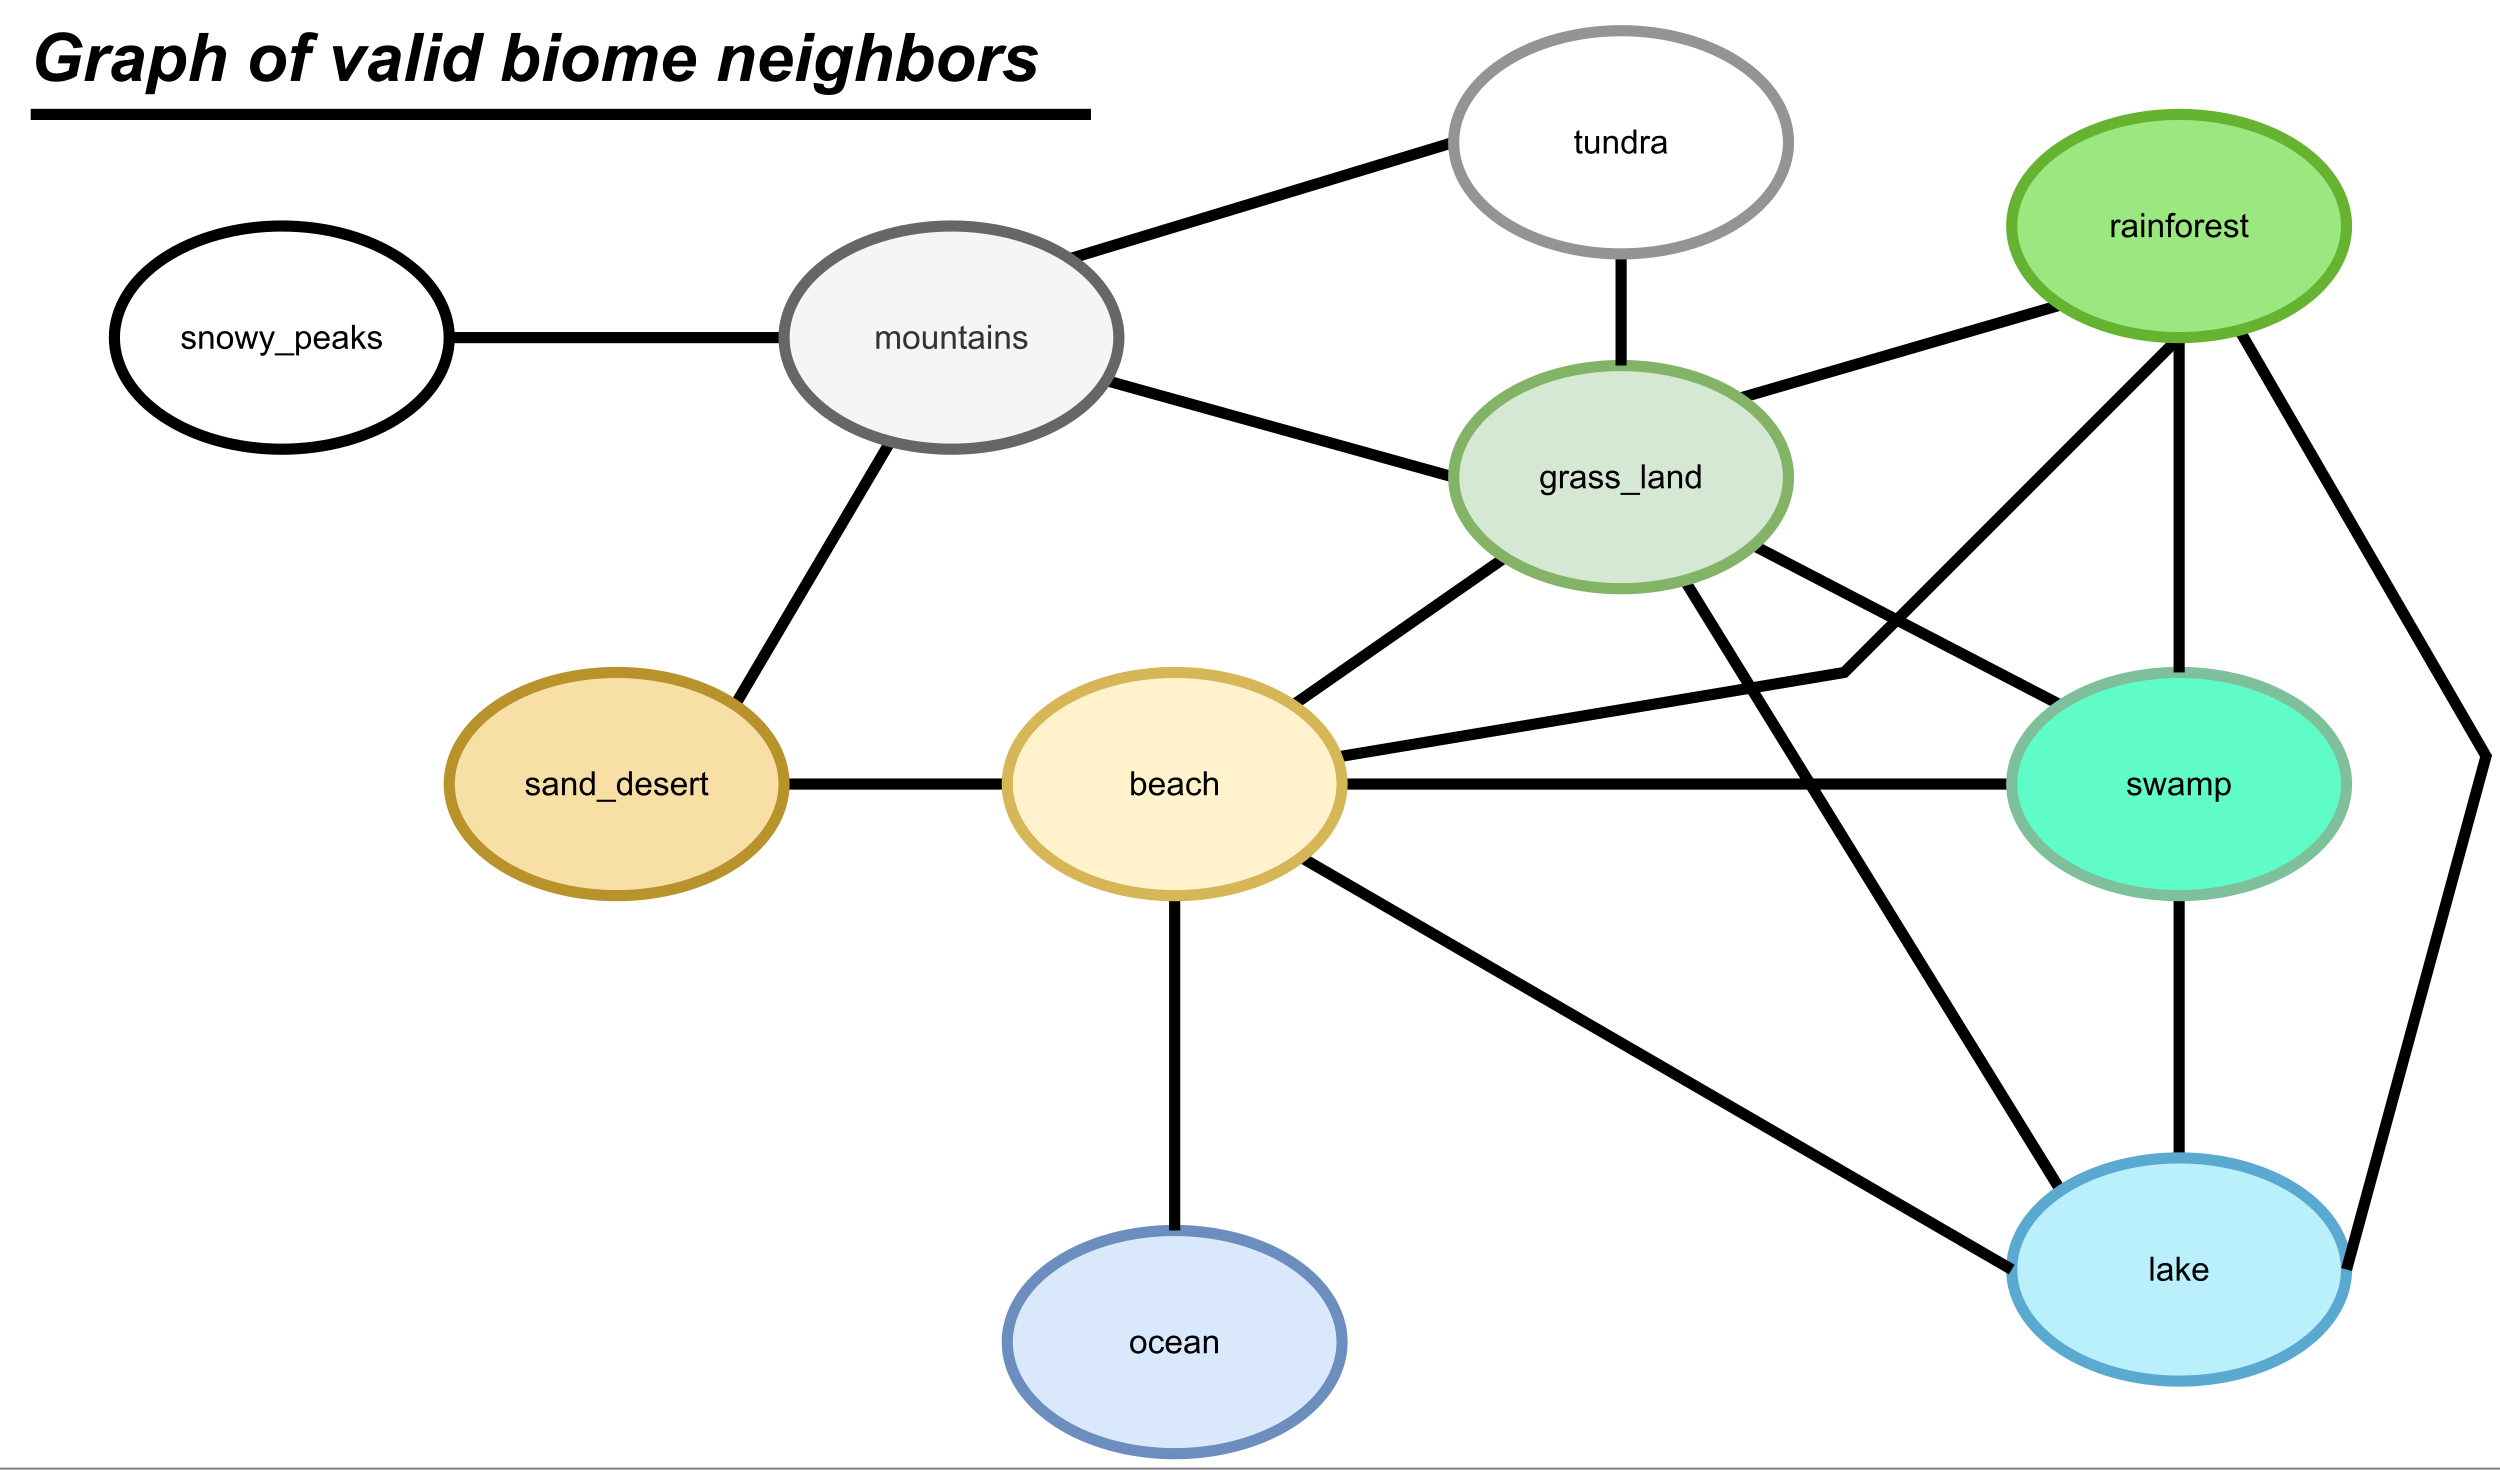 <?xml version="1.0" encoding="UTF-8" standalone="no"?>
<svg
   width="672pt"
   height="395.04pt"
   viewBox="0 0 672 395.04"
   version="1.1"
   id="svg434"
   xmlns:xlink="http://www.w3.org/1999/xlink"
   xmlns="http://www.w3.org/2000/svg"
   xmlns:svg="http://www.w3.org/2000/svg">
  <rect x="0" y="0" width="672" height="395.04" fill="#808080" stroke="none"/>
  <defs
     id="defs134">
    <g
       id="g126">
      <g
         id="glyph-0-0">
        <path
           d="M 1.125 0 L 1.125 -5.625 L 5.625 -5.625 L 5.625 0 Z M 1.266 -0.141 L 5.484 -0.141 L 5.484 -5.484 L 1.266 -5.484 Z M 1.266 -0.141 "
           id="path2" />
      </g>
      <g
         id="glyph-0-1">
        <path
           d="M 0.297 -2.328 C 0.297 -3.191 0.535 -3.832 1.016 -4.25 C 1.422 -4.594 1.91 -4.766 2.484 -4.766 C 3.129 -4.766 3.656 -4.555 4.062 -4.141 C 4.469 -3.723 4.672 -3.145 4.672 -2.406 C 4.672 -1.801 4.578 -1.328 4.391 -0.984 C 4.211 -0.641 3.953 -0.367 3.609 -0.172 C 3.266 0.016 2.891 0.109 2.484 0.109 C 1.828 0.109 1.297 -0.098 0.891 -0.516 C 0.492 -0.941 0.297 -1.547 0.297 -2.328 Z M 1.109 -2.328 C 1.109 -1.734 1.238 -1.285 1.5 -0.984 C 1.758 -0.691 2.086 -0.547 2.484 -0.547 C 2.879 -0.547 3.207 -0.691 3.469 -0.984 C 3.727 -1.285 3.859 -1.742 3.859 -2.359 C 3.859 -2.93 3.727 -3.367 3.469 -3.672 C 3.207 -3.973 2.879 -4.125 2.484 -4.125 C 2.086 -4.125 1.758 -3.973 1.5 -3.672 C 1.238 -3.379 1.109 -2.93 1.109 -2.328 Z M 1.109 -2.328 "
           id="path5" />
      </g>
      <g
         id="glyph-0-2">
        <path
           d="M 3.641 -1.703 L 4.422 -1.609 C 4.336 -1.066 4.117 -0.645 3.766 -0.344 C 3.41 -0.039 2.977 0.109 2.469 0.109 C 1.832 0.109 1.32 -0.098 0.938 -0.516 C 0.551 -0.93 0.359 -1.531 0.359 -2.312 C 0.359 -2.82 0.441 -3.266 0.609 -3.641 C 0.773 -4.016 1.023 -4.297 1.359 -4.484 C 1.703 -4.672 2.078 -4.766 2.484 -4.766 C 2.984 -4.766 3.395 -4.633 3.719 -4.375 C 4.039 -4.125 4.25 -3.766 4.344 -3.297 L 3.578 -3.172 C 3.504 -3.484 3.375 -3.719 3.188 -3.875 C 3 -4.039 2.773 -4.125 2.516 -4.125 C 2.109 -4.125 1.781 -3.977 1.531 -3.688 C 1.289 -3.406 1.172 -2.957 1.172 -2.344 C 1.172 -1.707 1.289 -1.25 1.531 -0.969 C 1.77 -0.688 2.082 -0.547 2.469 -0.547 C 2.781 -0.547 3.039 -0.641 3.25 -0.828 C 3.457 -1.016 3.586 -1.305 3.641 -1.703 Z M 3.641 -1.703 "
           id="path8" />
      </g>
      <g
         id="glyph-0-3">
        <path
           d="M 3.781 -1.5 L 4.609 -1.406 C 4.473 -0.926 4.227 -0.551 3.875 -0.281 C 3.531 -0.02 3.086 0.109 2.547 0.109 C 1.867 0.109 1.328 -0.098 0.922 -0.516 C 0.523 -0.941 0.328 -1.535 0.328 -2.297 C 0.328 -3.078 0.531 -3.68 0.938 -4.109 C 1.344 -4.547 1.867 -4.766 2.516 -4.766 C 3.141 -4.766 3.645 -4.551 4.031 -4.125 C 4.426 -3.707 4.625 -3.113 4.625 -2.344 C 4.625 -2.289 4.625 -2.219 4.625 -2.125 L 1.141 -2.125 C 1.172 -1.613 1.316 -1.223 1.578 -0.953 C 1.836 -0.68 2.164 -0.547 2.562 -0.547 C 2.852 -0.547 3.098 -0.617 3.297 -0.766 C 3.504 -0.922 3.664 -1.164 3.781 -1.5 Z M 1.188 -2.781 L 3.797 -2.781 C 3.766 -3.176 3.664 -3.473 3.5 -3.672 C 3.25 -3.973 2.922 -4.125 2.516 -4.125 C 2.148 -4.125 1.844 -4 1.594 -3.75 C 1.352 -3.508 1.219 -3.188 1.188 -2.781 Z M 1.188 -2.781 "
           id="path11" />
      </g>
      <g
         id="glyph-0-4">
        <path
           d="M 3.641 -0.578 C 3.348 -0.328 3.066 -0.148 2.797 -0.047 C 2.523 0.055 2.234 0.109 1.922 0.109 C 1.41 0.109 1.016 -0.016 0.734 -0.266 C 0.461 -0.516 0.328 -0.836 0.328 -1.234 C 0.328 -1.461 0.379 -1.672 0.484 -1.859 C 0.586 -2.047 0.723 -2.195 0.891 -2.312 C 1.055 -2.426 1.242 -2.516 1.453 -2.578 C 1.609 -2.609 1.844 -2.645 2.156 -2.688 C 2.801 -2.758 3.273 -2.852 3.578 -2.969 C 3.578 -3.07 3.578 -3.141 3.578 -3.172 C 3.578 -3.492 3.504 -3.719 3.359 -3.844 C 3.148 -4.031 2.848 -4.125 2.453 -4.125 C 2.078 -4.125 1.801 -4.055 1.625 -3.922 C 1.445 -3.797 1.316 -3.566 1.234 -3.234 L 0.469 -3.328 C 0.531 -3.66 0.641 -3.926 0.797 -4.125 C 0.961 -4.332 1.195 -4.488 1.5 -4.594 C 1.812 -4.707 2.164 -4.766 2.562 -4.766 C 2.969 -4.766 3.289 -4.719 3.531 -4.625 C 3.781 -4.531 3.961 -4.41 4.078 -4.266 C 4.203 -4.129 4.285 -3.953 4.328 -3.734 C 4.359 -3.598 4.375 -3.359 4.375 -3.016 L 4.375 -1.953 C 4.375 -1.223 4.391 -0.758 4.422 -0.562 C 4.453 -0.363 4.52 -0.176 4.625 0 L 3.797 0 C 3.711 -0.164 3.66 -0.359 3.641 -0.578 Z M 3.578 -2.344 C 3.285 -2.227 2.852 -2.129 2.281 -2.047 C 1.957 -1.992 1.727 -1.938 1.594 -1.875 C 1.457 -1.82 1.352 -1.738 1.281 -1.625 C 1.207 -1.508 1.172 -1.383 1.172 -1.25 C 1.172 -1.039 1.25 -0.863 1.406 -0.719 C 1.562 -0.582 1.797 -0.516 2.109 -0.516 C 2.41 -0.516 2.68 -0.582 2.922 -0.719 C 3.16 -0.852 3.336 -1.035 3.453 -1.266 C 3.535 -1.441 3.578 -1.703 3.578 -2.047 Z M 3.578 -2.344 "
           id="path14" />
      </g>
      <g
         id="glyph-0-5">
        <path
           d="M 0.594 0 L 0.594 -4.672 L 1.312 -4.672 L 1.312 -4 C 1.645 -4.508 2.141 -4.766 2.797 -4.766 C 3.078 -4.766 3.332 -4.711 3.562 -4.609 C 3.801 -4.516 3.977 -4.383 4.094 -4.219 C 4.207 -4.062 4.289 -3.867 4.344 -3.641 C 4.375 -3.492 4.391 -3.238 4.391 -2.875 L 4.391 0 L 3.594 0 L 3.594 -2.844 C 3.594 -3.164 3.562 -3.406 3.5 -3.562 C 3.438 -3.719 3.328 -3.844 3.172 -3.938 C 3.016 -4.039 2.832 -4.094 2.625 -4.094 C 2.289 -4.094 2 -3.984 1.75 -3.766 C 1.508 -3.555 1.391 -3.148 1.391 -2.547 L 1.391 0 Z M 0.594 0 "
           id="path17" />
      </g>
      <g
         id="glyph-0-6">
        <path
           d="M 0.281 -1.391 L 1.062 -1.516 C 1.102 -1.203 1.223 -0.961 1.422 -0.797 C 1.629 -0.629 1.91 -0.547 2.266 -0.547 C 2.629 -0.547 2.898 -0.617 3.078 -0.766 C 3.254 -0.91 3.344 -1.082 3.344 -1.281 C 3.344 -1.469 3.266 -1.609 3.109 -1.703 C 2.992 -1.773 2.723 -1.867 2.297 -1.984 C 1.711 -2.129 1.305 -2.254 1.078 -2.359 C 0.859 -2.461 0.691 -2.609 0.578 -2.797 C 0.461 -2.984 0.406 -3.191 0.406 -3.422 C 0.406 -3.629 0.453 -3.82 0.547 -4 C 0.641 -4.176 0.77 -4.328 0.938 -4.453 C 1.062 -4.535 1.227 -4.609 1.438 -4.672 C 1.656 -4.734 1.883 -4.766 2.125 -4.766 C 2.488 -4.766 2.805 -4.711 3.078 -4.609 C 3.359 -4.504 3.566 -4.363 3.703 -4.188 C 3.836 -4.008 3.93 -3.77 3.984 -3.469 L 3.203 -3.359 C 3.172 -3.598 3.066 -3.785 2.891 -3.922 C 2.723 -4.055 2.488 -4.125 2.188 -4.125 C 1.82 -4.125 1.562 -4.062 1.406 -3.938 C 1.25 -3.82 1.172 -3.68 1.172 -3.516 C 1.172 -3.41 1.203 -3.32 1.266 -3.25 C 1.328 -3.156 1.43 -3.082 1.578 -3.031 C 1.648 -3 1.879 -2.93 2.266 -2.828 C 2.828 -2.68 3.219 -2.562 3.438 -2.469 C 3.664 -2.375 3.844 -2.234 3.969 -2.047 C 4.094 -1.867 4.156 -1.645 4.156 -1.375 C 4.156 -1.102 4.078 -0.852 3.922 -0.625 C 3.766 -0.395 3.539 -0.211 3.25 -0.078 C 2.969 0.047 2.641 0.109 2.266 0.109 C 1.66 0.109 1.195 -0.016 0.875 -0.266 C 0.562 -0.523 0.363 -0.898 0.281 -1.391 Z M 0.281 -1.391 "
           id="path20" />
      </g>
      <g
         id="glyph-0-7">
        <path
           d="M 1.453 0 L 0.031 -4.672 L 0.844 -4.672 L 1.594 -1.969 L 1.859 -0.969 C 1.867 -1.02 1.953 -1.344 2.109 -1.938 L 2.844 -4.672 L 3.656 -4.672 L 4.359 -1.953 L 4.594 -1.062 L 4.859 -1.969 L 5.656 -4.672 L 6.422 -4.672 L 4.969 0 L 4.156 0 L 3.406 -2.797 L 3.219 -3.594 L 2.281 0 Z M 1.453 0 "
           id="path23" />
      </g>
      <g
         id="glyph-0-8">
        <path
           d="M 0.562 1.797 L 0.469 1.062 C 0.645 1.102 0.797 1.125 0.922 1.125 C 1.098 1.125 1.238 1.094 1.344 1.031 C 1.445 0.977 1.535 0.898 1.609 0.797 C 1.648 0.711 1.727 0.516 1.844 0.203 C 1.863 0.16 1.891 0.098 1.922 0.016 L 0.141 -4.672 L 1 -4.672 L 1.969 -1.969 C 2.094 -1.625 2.207 -1.266 2.312 -0.891 C 2.395 -1.242 2.5 -1.598 2.625 -1.953 L 3.625 -4.672 L 4.422 -4.672 L 2.641 0.078 C 2.453 0.586 2.305 0.941 2.203 1.141 C 2.055 1.398 1.895 1.586 1.719 1.703 C 1.539 1.828 1.32 1.891 1.062 1.891 C 0.914 1.891 0.75 1.859 0.562 1.797 Z M 0.562 1.797 "
           id="path26" />
      </g>
      <g
         id="glyph-0-9">
        <path
           d="M -0.141 1.781 L -0.141 1.219 L 5.109 1.219 L 5.109 1.781 Z M -0.141 1.781 "
           id="path29" />
      </g>
      <g
         id="glyph-0-10">
        <path
           d="M 0.594 1.781 L 0.594 -4.672 L 1.312 -4.672 L 1.312 -4.062 C 1.477 -4.301 1.664 -4.477 1.875 -4.594 C 2.094 -4.707 2.359 -4.766 2.672 -4.766 C 3.066 -4.766 3.414 -4.66 3.719 -4.453 C 4.02 -4.254 4.25 -3.969 4.406 -3.594 C 4.562 -3.219 4.641 -2.812 4.641 -2.375 C 4.641 -1.895 4.551 -1.461 4.375 -1.078 C 4.207 -0.691 3.961 -0.395 3.641 -0.188 C 3.316 0.008 2.973 0.109 2.609 0.109 C 2.348 0.109 2.113 0.051 1.906 -0.062 C 1.695 -0.176 1.523 -0.316 1.391 -0.484 L 1.391 1.781 Z M 1.312 -2.312 C 1.312 -1.707 1.43 -1.258 1.672 -0.969 C 1.922 -0.688 2.219 -0.547 2.562 -0.547 C 2.906 -0.547 3.203 -0.691 3.453 -0.984 C 3.711 -1.285 3.844 -1.75 3.844 -2.375 C 3.844 -2.969 3.719 -3.41 3.469 -3.703 C 3.227 -4.004 2.938 -4.156 2.594 -4.156 C 2.258 -4.156 1.961 -3.992 1.703 -3.672 C 1.441 -3.359 1.312 -2.906 1.312 -2.312 Z M 1.312 -2.312 "
           id="path32" />
      </g>
      <g
         id="glyph-0-11">
        <path
           d="M 0.594 0 L 0.594 -6.438 L 1.391 -6.438 L 1.391 -2.766 L 3.266 -4.672 L 4.281 -4.672 L 2.5 -2.938 L 4.469 0 L 3.484 0 L 1.953 -2.391 L 1.391 -1.844 L 1.391 0 Z M 0.594 0 "
           id="path35" />
      </g>
      <g
         id="glyph-0-12">
        <path
           d="M 0.594 0 L 0.594 -4.672 L 1.297 -4.672 L 1.297 -4.016 C 1.441 -4.242 1.633 -4.426 1.875 -4.562 C 2.125 -4.695 2.406 -4.766 2.719 -4.766 C 3.062 -4.766 3.344 -4.691 3.562 -4.547 C 3.781 -4.41 3.938 -4.211 4.031 -3.953 C 4.406 -4.492 4.883 -4.766 5.469 -4.766 C 5.938 -4.766 6.297 -4.633 6.547 -4.375 C 6.797 -4.125 6.922 -3.734 6.922 -3.203 L 6.922 0 L 6.125 0 L 6.125 -2.938 C 6.125 -3.258 6.098 -3.488 6.047 -3.625 C 6.004 -3.758 5.914 -3.867 5.781 -3.953 C 5.645 -4.047 5.484 -4.094 5.297 -4.094 C 4.973 -4.094 4.703 -3.984 4.484 -3.766 C 4.266 -3.547 4.156 -3.195 4.156 -2.719 L 4.156 0 L 3.359 0 L 3.359 -3.031 C 3.359 -3.383 3.297 -3.648 3.172 -3.828 C 3.047 -4.004 2.836 -4.094 2.547 -4.094 C 2.316 -4.094 2.109 -4.031 1.922 -3.906 C 1.734 -3.789 1.598 -3.617 1.516 -3.391 C 1.43 -3.172 1.391 -2.848 1.391 -2.422 L 1.391 0 Z M 0.594 0 "
           id="path38" />
      </g>
      <g
         id="glyph-0-13">
        <path
           d="M 3.656 0 L 3.656 -0.688 C 3.289 -0.156 2.797 0.109 2.172 0.109 C 1.898 0.109 1.645 0.055 1.406 -0.047 C 1.164 -0.16 0.984 -0.297 0.859 -0.453 C 0.742 -0.609 0.664 -0.801 0.625 -1.031 C 0.594 -1.188 0.578 -1.438 0.578 -1.781 L 0.578 -4.672 L 1.359 -4.672 L 1.359 -2.078 C 1.359 -1.66 1.379 -1.383 1.422 -1.25 C 1.461 -1.039 1.562 -0.875 1.719 -0.75 C 1.883 -0.633 2.086 -0.578 2.328 -0.578 C 2.566 -0.578 2.789 -0.633 3 -0.75 C 3.207 -0.875 3.352 -1.039 3.438 -1.25 C 3.52 -1.457 3.562 -1.766 3.562 -2.172 L 3.562 -4.672 L 4.359 -4.672 L 4.359 0 Z M 3.656 0 "
           id="path41" />
      </g>
      <g
         id="glyph-0-14">
        <path
           d="M 2.328 -0.703 L 2.438 -0.016 C 2.207 0.035 2.008 0.062 1.844 0.062 C 1.551 0.062 1.328 0.016 1.172 -0.078 C 1.016 -0.172 0.898 -0.289 0.828 -0.438 C 0.766 -0.582 0.734 -0.891 0.734 -1.359 L 0.734 -4.047 L 0.156 -4.047 L 0.156 -4.672 L 0.734 -4.672 L 0.734 -5.828 L 1.531 -6.297 L 1.531 -4.672 L 2.328 -4.672 L 2.328 -4.047 L 1.531 -4.047 L 1.531 -1.328 C 1.531 -1.098 1.539 -0.953 1.562 -0.891 C 1.594 -0.828 1.641 -0.773 1.703 -0.734 C 1.766 -0.691 1.852 -0.672 1.969 -0.672 C 2.062 -0.672 2.18 -0.68 2.328 -0.703 Z M 2.328 -0.703 "
           id="path44" />
      </g>
      <g
         id="glyph-0-15">
        <path
           d="M 0.594 -5.531 L 0.594 -6.438 L 1.391 -6.438 L 1.391 -5.531 Z M 0.594 0 L 0.594 -4.672 L 1.391 -4.672 L 1.391 0 Z M 0.594 0 "
           id="path47" />
      </g>
      <g
         id="glyph-0-16">
        <path
           d="M 0.453 0.391 L 1.219 0.5 C 1.25 0.738 1.336 0.91 1.484 1.016 C 1.68 1.16 1.953 1.234 2.297 1.234 C 2.66 1.234 2.941 1.16 3.141 1.016 C 3.336 0.867 3.473 0.664 3.547 0.406 C 3.586 0.238 3.602 -0.098 3.594 -0.609 C 3.25 -0.203 2.82 0 2.312 0 C 1.664 0 1.164 -0.227 0.812 -0.688 C 0.469 -1.156 0.297 -1.711 0.297 -2.359 C 0.297 -2.805 0.375 -3.219 0.531 -3.594 C 0.695 -3.969 0.93 -4.254 1.234 -4.453 C 1.535 -4.66 1.895 -4.766 2.312 -4.766 C 2.863 -4.766 3.316 -4.547 3.672 -4.109 L 3.672 -4.672 L 4.406 -4.672 L 4.406 -0.641 C 4.406 0.086 4.328 0.602 4.172 0.906 C 4.023 1.207 3.789 1.445 3.469 1.625 C 3.156 1.801 2.766 1.891 2.297 1.891 C 1.734 1.891 1.281 1.766 0.938 1.516 C 0.602 1.266 0.441 0.891 0.453 0.391 Z M 1.109 -2.422 C 1.109 -1.805 1.227 -1.359 1.469 -1.078 C 1.707 -0.797 2.008 -0.656 2.375 -0.656 C 2.738 -0.656 3.047 -0.797 3.297 -1.078 C 3.547 -1.359 3.672 -1.797 3.672 -2.391 C 3.672 -2.961 3.539 -3.395 3.281 -3.688 C 3.031 -3.977 2.727 -4.125 2.375 -4.125 C 2.02 -4.125 1.719 -3.977 1.469 -3.688 C 1.227 -3.406 1.109 -2.984 1.109 -2.422 Z M 1.109 -2.422 "
           id="path50" />
      </g>
      <g
         id="glyph-0-17">
        <path
           d="M 0.578 0 L 0.578 -4.672 L 1.297 -4.672 L 1.297 -3.953 C 1.473 -4.285 1.641 -4.504 1.797 -4.609 C 1.953 -4.711 2.125 -4.766 2.312 -4.766 C 2.57 -4.766 2.844 -4.68 3.125 -4.516 L 2.844 -3.781 C 2.656 -3.895 2.461 -3.953 2.266 -3.953 C 2.098 -3.953 1.941 -3.898 1.797 -3.797 C 1.66 -3.691 1.562 -3.547 1.5 -3.359 C 1.414 -3.078 1.375 -2.77 1.375 -2.438 L 1.375 0 Z M 0.578 0 "
           id="path53" />
      </g>
      <g
         id="glyph-0-18">
        <path
           d="M 0.578 0 L 0.578 -6.438 L 1.359 -6.438 L 1.359 0 Z M 0.578 0 "
           id="path56" />
      </g>
      <g
         id="glyph-0-19">
        <path
           d="M 3.625 0 L 3.625 -0.594 C 3.32 -0.125 2.883 0.109 2.312 0.109 C 1.945 0.109 1.609 0.004 1.297 -0.203 C 0.984 -0.41 0.738 -0.695 0.562 -1.062 C 0.395 -1.426 0.312 -1.848 0.312 -2.328 C 0.312 -2.797 0.391 -3.219 0.547 -3.594 C 0.703 -3.977 0.93 -4.27 1.234 -4.469 C 1.547 -4.664 1.895 -4.766 2.281 -4.766 C 2.562 -4.766 2.812 -4.707 3.031 -4.594 C 3.25 -4.477 3.426 -4.32 3.562 -4.125 L 3.562 -6.438 L 4.359 -6.438 L 4.359 0 Z M 1.125 -2.328 C 1.125 -1.734 1.25 -1.285 1.5 -0.984 C 1.75 -0.691 2.047 -0.547 2.391 -0.547 C 2.734 -0.547 3.023 -0.688 3.266 -0.969 C 3.516 -1.25 3.641 -1.68 3.641 -2.266 C 3.641 -2.898 3.516 -3.367 3.266 -3.672 C 3.016 -3.973 2.711 -4.125 2.359 -4.125 C 2.004 -4.125 1.707 -3.977 1.469 -3.688 C 1.238 -3.395 1.125 -2.941 1.125 -2.328 Z M 1.125 -2.328 "
           id="path59" />
      </g>
      <g
         id="glyph-0-20">
        <path
           d="M 1.328 0 L 0.594 0 L 0.594 -6.438 L 1.375 -6.438 L 1.375 -4.141 C 1.707 -4.555 2.133 -4.766 2.656 -4.766 C 2.945 -4.766 3.219 -4.707 3.469 -4.594 C 3.727 -4.477 3.941 -4.316 4.109 -4.109 C 4.273 -3.898 4.406 -3.645 4.5 -3.344 C 4.594 -3.051 4.641 -2.738 4.641 -2.406 C 4.641 -1.602 4.441 -0.984 4.047 -0.547 C 3.648 -0.109 3.176 0.109 2.625 0.109 C 2.07 0.109 1.641 -0.117 1.328 -0.578 Z M 1.312 -2.375 C 1.312 -1.812 1.391 -1.406 1.547 -1.156 C 1.797 -0.75 2.129 -0.547 2.547 -0.547 C 2.898 -0.547 3.203 -0.695 3.453 -1 C 3.703 -1.301 3.828 -1.75 3.828 -2.344 C 3.828 -2.945 3.707 -3.395 3.469 -3.688 C 3.227 -3.977 2.938 -4.125 2.594 -4.125 C 2.238 -4.125 1.938 -3.973 1.688 -3.672 C 1.438 -3.367 1.312 -2.938 1.312 -2.375 Z M 1.312 -2.375 "
           id="path62" />
      </g>
      <g
         id="glyph-0-21">
        <path
           d="M 0.594 0 L 0.594 -6.438 L 1.391 -6.438 L 1.391 -4.125 C 1.754 -4.551 2.219 -4.766 2.781 -4.766 C 3.125 -4.766 3.422 -4.695 3.672 -4.562 C 3.93 -4.426 4.113 -4.238 4.219 -4 C 4.332 -3.758 4.391 -3.41 4.391 -2.953 L 4.391 0 L 3.609 0 L 3.609 -2.953 C 3.609 -3.348 3.52 -3.633 3.344 -3.812 C 3.176 -4 2.938 -4.094 2.625 -4.094 C 2.383 -4.094 2.16 -4.031 1.953 -3.906 C 1.742 -3.789 1.598 -3.629 1.516 -3.422 C 1.43 -3.211 1.391 -2.922 1.391 -2.547 L 1.391 0 Z M 0.594 0 "
           id="path65" />
      </g>
      <g
         id="glyph-0-22">
        <path
           d="M 0.781 0 L 0.781 -4.047 L 0.078 -4.047 L 0.078 -4.672 L 0.781 -4.672 L 0.781 -5.156 C 0.781 -5.477 0.805 -5.711 0.859 -5.859 C 0.941 -6.066 1.078 -6.234 1.266 -6.359 C 1.461 -6.484 1.734 -6.547 2.078 -6.547 C 2.297 -6.547 2.539 -6.52 2.812 -6.469 L 2.688 -5.781 C 2.531 -5.812 2.379 -5.828 2.234 -5.828 C 1.992 -5.828 1.82 -5.773 1.719 -5.672 C 1.613 -5.566 1.562 -5.375 1.562 -5.094 L 1.562 -4.672 L 2.484 -4.672 L 2.484 -4.047 L 1.562 -4.047 L 1.562 0 Z M 0.781 0 "
           id="path68" />
      </g>
      <g
         id="glyph-1-0">
        <path
           d="M 2.25 0 L 2.25 -11.25 L 11.25 -11.25 L 11.25 0 Z M 2.531 -0.281 L 10.969 -0.281 L 10.969 -10.969 L 2.531 -10.969 Z M 2.531 -0.281 "
           id="path71" />
      </g>
      <g
         id="glyph-1-1">
        <path
           d="M 7.906 -6.875 L 13.672 -6.875 L 12.516 -1.359 C 11.836 -0.91 11.004 -0.535 10.016 -0.234 C 9.023 0.066 8.02 0.219 7 0.219 C 5.406 0.219 4.18 -0.141 3.328 -0.859 C 2.172 -1.848 1.594 -3.273 1.594 -5.141 C 1.594 -6.391 1.844 -7.594 2.344 -8.75 C 2.938 -10.125 3.785 -11.191 4.891 -11.953 C 5.992 -12.723 7.285 -13.109 8.766 -13.109 C 10.254 -13.109 11.445 -12.758 12.344 -12.062 C 13.25 -11.375 13.848 -10.367 14.141 -9.047 L 11.672 -8.766 C 11.453 -9.492 11.098 -10.039 10.609 -10.406 C 10.129 -10.77 9.523 -10.953 8.797 -10.953 C 7.941 -10.953 7.156 -10.727 6.438 -10.281 C 5.727 -9.844 5.172 -9.156 4.766 -8.219 C 4.359 -7.289 4.156 -6.273 4.156 -5.172 C 4.156 -4.086 4.398 -3.285 4.891 -2.766 C 5.391 -2.254 6.113 -2 7.062 -2 C 7.625 -2 8.203 -2.078 8.797 -2.234 C 9.398 -2.398 9.922 -2.594 10.359 -2.812 L 10.75 -4.734 L 7.469 -4.734 Z M 7.906 -6.875 "
           id="path74" />
      </g>
      <g
         id="glyph-1-2">
        <path
           d="M 2.531 -9.328 L 4.891 -9.328 L 4.516 -7.531 C 5.391 -8.875 6.336 -9.547 7.359 -9.547 C 7.723 -9.547 8.113 -9.457 8.531 -9.281 L 7.562 -7.219 C 7.332 -7.301 7.094 -7.344 6.844 -7.344 C 6.406 -7.344 5.961 -7.176 5.516 -6.844 C 5.066 -6.52 4.719 -6.082 4.469 -5.531 C 4.219 -4.988 3.969 -4.117 3.719 -2.922 L 3.109 0 L 0.578 0 Z M 2.531 -9.328 "
           id="path77" />
      </g>
      <g
         id="glyph-1-3">
        <path
           d="M 4.281 -6.688 L 1.812 -6.906 C 2.094 -7.727 2.582 -8.375 3.281 -8.844 C 3.988 -9.312 4.922 -9.547 6.078 -9.547 C 7.273 -9.547 8.16 -9.305 8.734 -8.828 C 9.305 -8.348 9.594 -7.758 9.594 -7.062 C 9.594 -6.781 9.566 -6.477 9.516 -6.156 C 9.473 -5.844 9.301 -5.016 9 -3.672 C 8.75 -2.555 8.625 -1.773 8.625 -1.328 C 8.625 -0.93 8.695 -0.488 8.844 0 L 6.391 0 C 6.285 -0.344 6.223 -0.695 6.203 -1.062 C 5.836 -0.645 5.41 -0.328 4.922 -0.109 C 4.441 0.109 3.961 0.219 3.484 0.219 C 2.711 0.219 2.07 -0.031 1.562 -0.531 C 1.062 -1.039 0.812 -1.695 0.812 -2.5 C 0.812 -3.383 1.086 -4.094 1.641 -4.625 C 2.191 -5.164 3.18 -5.488 4.609 -5.594 C 5.805 -5.695 6.609 -5.816 7.016 -5.953 C 7.117 -6.305 7.172 -6.586 7.172 -6.797 C 7.172 -7.066 7.062 -7.289 6.844 -7.469 C 6.625 -7.656 6.301 -7.75 5.875 -7.75 C 5.426 -7.75 5.07 -7.656 4.812 -7.469 C 4.551 -7.289 4.375 -7.031 4.281 -6.688 Z M 6.688 -4.344 C 6.531 -4.312 6.328 -4.273 6.078 -4.234 C 4.805 -4.086 3.977 -3.863 3.594 -3.562 C 3.32 -3.352 3.188 -3.07 3.188 -2.719 C 3.188 -2.426 3.289 -2.176 3.5 -1.969 C 3.707 -1.77 3.984 -1.672 4.328 -1.672 C 4.711 -1.672 5.07 -1.758 5.406 -1.938 C 5.75 -2.125 6.004 -2.363 6.172 -2.656 C 6.336 -2.945 6.484 -3.398 6.609 -4.016 Z M 6.688 -4.344 "
           id="path80" />
      </g>
      <g
         id="glyph-1-4">
        <path
           d="M 2.594 -9.328 L 4.984 -9.328 L 4.781 -8.375 C 5.289 -8.801 5.766 -9.102 6.203 -9.281 C 6.648 -9.457 7.129 -9.547 7.641 -9.547 C 8.617 -9.547 9.406 -9.207 10 -8.531 C 10.602 -7.863 10.906 -6.863 10.906 -5.531 C 10.906 -3.844 10.391 -2.422 9.359 -1.266 C 8.484 -0.273 7.441 0.219 6.234 0.219 C 5.004 0.219 4.07 -0.281 3.438 -1.281 L 2.422 3.562 L -0.094 3.562 Z M 4.109 -3.984 C 4.109 -3.254 4.285 -2.688 4.641 -2.281 C 4.992 -1.883 5.41 -1.688 5.891 -1.688 C 6.305 -1.688 6.707 -1.836 7.094 -2.141 C 7.488 -2.441 7.812 -2.941 8.062 -3.641 C 8.32 -4.336 8.453 -4.988 8.453 -5.594 C 8.453 -6.289 8.281 -6.82 7.938 -7.188 C 7.602 -7.562 7.18 -7.75 6.672 -7.75 C 6.191 -7.75 5.754 -7.578 5.359 -7.234 C 4.961 -6.891 4.656 -6.383 4.438 -5.719 C 4.219 -5.062 4.109 -4.484 4.109 -3.984 Z M 4.109 -3.984 "
           id="path83" />
      </g>
      <g
         id="glyph-1-5">
        <path
           d="M 3.281 0 L 0.75 0 L 3.453 -12.891 L 5.984 -12.891 L 5.016 -8.297 C 5.578 -8.742 6.102 -9.062 6.594 -9.25 C 7.094 -9.445 7.625 -9.547 8.188 -9.547 C 8.938 -9.547 9.531 -9.328 9.969 -8.891 C 10.414 -8.461 10.641 -7.898 10.641 -7.203 C 10.641 -6.828 10.555 -6.242 10.391 -5.453 L 9.25 0 L 6.719 0 L 7.891 -5.562 C 8.016 -6.164 8.078 -6.551 8.078 -6.719 C 8.078 -7.031 7.977 -7.281 7.781 -7.469 C 7.594 -7.656 7.332 -7.75 7 -7.75 C 6.57 -7.75 6.164 -7.602 5.781 -7.312 C 5.281 -6.926 4.895 -6.453 4.625 -5.891 C 4.477 -5.578 4.285 -4.848 4.047 -3.703 Z M 3.281 0 "
           id="path86" />
      </g>
      <g
         id="glyph-1-6" />
      <g
         id="glyph-1-7">
        <path
           d="M 1.094 -3.875 C 1.094 -5.602 1.578 -6.977 2.547 -8 C 3.523 -9.031 4.812 -9.547 6.406 -9.547 C 7.781 -9.547 8.852 -9.164 9.625 -8.406 C 10.395 -7.656 10.781 -6.641 10.781 -5.359 C 10.781 -3.836 10.297 -2.523 9.328 -1.422 C 8.367 -0.328 7.078 0.219 5.453 0.219 C 4.566 0.219 3.785 0.047 3.109 -0.297 C 2.43 -0.648 1.926 -1.148 1.594 -1.797 C 1.258 -2.441 1.094 -3.133 1.094 -3.875 Z M 8.281 -5.672 C 8.281 -6.273 8.102 -6.754 7.75 -7.109 C 7.406 -7.473 6.957 -7.656 6.406 -7.656 C 5.863 -7.656 5.379 -7.484 4.953 -7.141 C 4.535 -6.805 4.207 -6.316 3.969 -5.672 C 3.738 -5.035 3.625 -4.445 3.625 -3.906 C 3.625 -3.238 3.805 -2.707 4.172 -2.312 C 4.535 -1.926 4.988 -1.734 5.531 -1.734 C 6.227 -1.734 6.812 -2.031 7.281 -2.625 C 7.945 -3.457 8.281 -4.473 8.281 -5.672 Z M 8.281 -5.672 "
           id="path90" />
      </g>
      <g
         id="glyph-1-8">
        <path
           d="M 7.219 -9.328 L 6.844 -7.484 L 5.047 -7.484 L 3.484 0 L 0.969 0 L 2.531 -7.484 L 1.125 -7.484 L 1.516 -9.328 L 2.922 -9.328 L 3.125 -10.297 C 3.281 -11.078 3.438 -11.609 3.594 -11.891 C 3.789 -12.266 4.086 -12.562 4.484 -12.781 C 4.879 -13 5.395 -13.109 6.031 -13.109 C 6.801 -13.109 7.613 -12.969 8.469 -12.688 L 7.984 -10.875 C 7.379 -11.082 6.891 -11.188 6.516 -11.188 C 6.223 -11.188 6.008 -11.098 5.875 -10.922 C 5.781 -10.797 5.68 -10.488 5.578 -10 L 5.438 -9.328 Z M 7.219 -9.328 "
           id="path93" />
      </g>
      <g
         id="glyph-1-9">
        <path
           d="M 5.391 0 L 3.219 0 L 1.344 -9.328 L 3.828 -9.328 L 4.484 -5.266 C 4.66 -4.16 4.77 -3.426 4.812 -3.062 C 4.852 -3.164 5.051 -3.547 5.406 -4.203 C 5.77 -4.859 5.992 -5.254 6.078 -5.391 L 8.406 -9.328 L 11.125 -9.328 Z M 5.391 0 "
           id="path96" />
      </g>
      <g
         id="glyph-1-10">
        <path
           d="M 0.703 0 L 3.406 -12.891 L 5.922 -12.891 L 3.219 0 Z M 0.703 0 "
           id="path99" />
      </g>
      <g
         id="glyph-1-11">
        <path
           d="M 3.406 -12.891 L 5.938 -12.891 L 5.453 -10.594 L 2.938 -10.594 Z M 2.672 -9.328 L 5.188 -9.328 L 3.25 0 L 0.719 0 Z M 2.672 -9.328 "
           id="path102" />
      </g>
      <g
         id="glyph-1-12">
        <path
           d="M 9.344 0 L 6.953 0 L 7.156 -1.016 C 6.707 -0.578 6.258 -0.258 5.812 -0.062 C 5.375 0.125 4.875 0.219 4.312 0.219 C 3.344 0.219 2.555 -0.109 1.953 -0.766 C 1.359 -1.43 1.062 -2.406 1.062 -3.688 C 1.062 -5.188 1.484 -6.535 2.328 -7.734 C 3.172 -8.941 4.285 -9.547 5.672 -9.547 C 6.93 -9.547 7.875 -9.051 8.5 -8.062 L 9.516 -12.891 L 12.031 -12.891 Z M 3.516 -3.797 C 3.516 -3.129 3.68 -2.609 4.016 -2.234 C 4.359 -1.859 4.773 -1.672 5.266 -1.672 C 5.723 -1.672 6.148 -1.828 6.547 -2.141 C 6.941 -2.453 7.254 -2.93 7.484 -3.578 C 7.723 -4.223 7.844 -4.844 7.844 -5.438 C 7.844 -6.102 7.66 -6.645 7.297 -7.062 C 6.941 -7.477 6.523 -7.688 6.047 -7.688 C 5.305 -7.688 4.695 -7.273 4.219 -6.453 C 3.75 -5.641 3.516 -4.754 3.516 -3.797 Z M 3.516 -3.797 "
           id="path105" />
      </g>
      <g
         id="glyph-1-13">
        <path
           d="M 0.656 0 L 3.344 -12.891 L 5.875 -12.891 L 4.969 -8.578 C 5.426 -8.93 5.852 -9.18 6.25 -9.328 C 6.656 -9.473 7.098 -9.547 7.578 -9.547 C 8.555 -9.547 9.344 -9.219 9.938 -8.562 C 10.531 -7.906 10.828 -6.945 10.828 -5.688 C 10.828 -4.832 10.688 -4.004 10.406 -3.203 C 10.133 -2.41 9.766 -1.766 9.297 -1.266 C 8.828 -0.766 8.336 -0.391 7.828 -0.141 C 7.316 0.098 6.781 0.219 6.219 0.219 C 4.875 0.219 3.891 -0.363 3.266 -1.531 L 2.938 0 Z M 4.047 -3.812 C 4.047 -3.176 4.223 -2.66 4.578 -2.266 C 4.93 -1.879 5.352 -1.688 5.844 -1.688 C 6.258 -1.688 6.66 -1.836 7.047 -2.141 C 7.43 -2.453 7.75 -2.941 8 -3.609 C 8.258 -4.273 8.391 -4.945 8.391 -5.625 C 8.391 -6.289 8.219 -6.812 7.875 -7.188 C 7.531 -7.562 7.113 -7.75 6.625 -7.75 C 5.988 -7.75 5.445 -7.457 5 -6.875 C 4.363 -6.07 4.047 -5.051 4.047 -3.812 Z M 4.047 -3.812 "
           id="path108" />
      </g>
      <g
         id="glyph-1-14">
        <path
           d="M 2.594 -9.328 L 4.969 -9.328 L 4.734 -8.203 C 5.66 -9.098 6.629 -9.547 7.641 -9.547 C 8.348 -9.547 8.891 -9.398 9.266 -9.109 C 9.648 -8.816 9.895 -8.414 10 -7.906 C 10.32 -8.375 10.785 -8.766 11.391 -9.078 C 11.992 -9.391 12.617 -9.547 13.266 -9.547 C 14.016 -9.547 14.598 -9.348 15.016 -8.953 C 15.43 -8.555 15.641 -8.031 15.641 -7.375 C 15.641 -7.051 15.555 -6.492 15.391 -5.703 L 14.188 0 L 11.672 0 L 12.875 -5.703 C 13.02 -6.422 13.094 -6.828 13.094 -6.922 C 13.094 -7.172 13.016 -7.367 12.859 -7.516 C 12.703 -7.672 12.469 -7.75 12.156 -7.75 C 11.531 -7.75 10.973 -7.422 10.484 -6.766 C 10.117 -6.285 9.812 -5.441 9.562 -4.234 L 8.672 0 L 6.156 0 L 7.328 -5.641 C 7.461 -6.297 7.531 -6.719 7.531 -6.906 C 7.531 -7.156 7.445 -7.359 7.281 -7.516 C 7.113 -7.672 6.883 -7.75 6.594 -7.75 C 6.312 -7.75 6.023 -7.664 5.734 -7.5 C 5.441 -7.344 5.188 -7.117 4.969 -6.828 C 4.75 -6.547 4.562 -6.176 4.406 -5.719 C 4.332 -5.508 4.219 -5.035 4.062 -4.297 L 3.172 0 L 0.641 0 Z M 2.594 -9.328 "
           id="path111" />
      </g>
      <g
         id="glyph-1-15">
        <path
           d="M 9.812 -3.891 L 3.484 -3.891 C 3.473 -3.785 3.469 -3.707 3.469 -3.656 C 3.469 -3.031 3.645 -2.523 4 -2.141 C 4.352 -1.766 4.785 -1.578 5.297 -1.578 C 6.141 -1.578 6.797 -2.016 7.266 -2.891 L 9.516 -2.5 C 9.078 -1.594 8.488 -0.91 7.75 -0.453 C 7.02 -0.004 6.195 0.219 5.281 0.219 C 4.031 0.219 3.008 -0.176 2.219 -0.969 C 1.438 -1.758 1.047 -2.812 1.047 -4.125 C 1.047 -5.395 1.398 -6.531 2.109 -7.531 C 3.078 -8.875 4.457 -9.547 6.25 -9.547 C 7.395 -9.547 8.301 -9.191 8.969 -8.484 C 9.645 -7.785 9.984 -6.801 9.984 -5.531 C 9.984 -4.914 9.926 -4.367 9.812 -3.891 Z M 7.688 -5.422 C 7.688 -5.535 7.688 -5.617 7.688 -5.672 C 7.688 -6.367 7.531 -6.891 7.219 -7.234 C 6.914 -7.578 6.504 -7.75 5.984 -7.75 C 5.453 -7.75 4.977 -7.551 4.562 -7.156 C 4.156 -6.77 3.879 -6.191 3.734 -5.422 Z M 7.688 -5.422 "
           id="path114" />
      </g>
      <g
         id="glyph-1-16">
        <path
           d="M 2.703 -9.328 L 5.094 -9.328 L 4.859 -8.125 C 5.453 -8.633 6.004 -9 6.516 -9.219 C 7.035 -9.438 7.586 -9.547 8.172 -9.547 C 8.93 -9.547 9.531 -9.328 9.969 -8.891 C 10.414 -8.453 10.641 -7.867 10.641 -7.141 C 10.641 -6.816 10.547 -6.195 10.359 -5.281 L 9.25 0 L 6.734 0 L 7.844 -5.297 C 8.008 -6.086 8.094 -6.562 8.094 -6.719 C 8.094 -7.039 7.992 -7.289 7.797 -7.469 C 7.609 -7.656 7.344 -7.75 7 -7.75 C 6.633 -7.75 6.223 -7.594 5.766 -7.281 C 5.316 -6.977 4.969 -6.57 4.719 -6.062 C 4.531 -5.695 4.316 -4.953 4.078 -3.828 L 3.281 0 L 0.75 0 Z M 2.703 -9.328 "
           id="path117" />
      </g>
      <g
         id="glyph-1-17">
        <path
           d="M 0.594 0.5 L 3.25 0.875 C 3.25 1.145 3.289 1.348 3.375 1.484 C 3.469 1.629 3.613 1.75 3.812 1.844 C 4.008 1.938 4.273 1.984 4.609 1.984 C 5.148 1.984 5.578 1.879 5.891 1.672 C 6.141 1.504 6.336 1.238 6.484 0.875 C 6.578 0.645 6.695 0.148 6.844 -0.609 L 6.938 -1.062 C 6.062 -0.332 5.16 0.031 4.234 0.031 C 3.316 0.031 2.562 -0.289 1.969 -0.938 C 1.383 -1.582 1.094 -2.523 1.094 -3.766 C 1.094 -4.859 1.289 -5.859 1.688 -6.766 C 2.094 -7.68 2.656 -8.375 3.375 -8.844 C 4.094 -9.312 4.828 -9.547 5.578 -9.547 C 6.203 -9.547 6.77 -9.379 7.281 -9.047 C 7.801 -8.723 8.203 -8.27 8.484 -7.688 L 8.844 -9.328 L 11.203 -9.328 L 9.594 -1.562 C 9.32 -0.312 9.098 0.578 8.922 1.109 C 8.742 1.648 8.535 2.078 8.297 2.391 C 8.066 2.703 7.77 2.961 7.406 3.172 C 7.051 3.391 6.629 3.547 6.141 3.641 C 5.66 3.734 5.133 3.781 4.562 3.781 C 3.238 3.781 2.238 3.555 1.562 3.109 C 0.895 2.66 0.562 1.91 0.562 0.859 C 0.562 0.742 0.57 0.625 0.594 0.5 Z M 3.562 -4.016 C 3.562 -3.305 3.719 -2.766 4.031 -2.391 C 4.352 -2.023 4.754 -1.844 5.234 -1.844 C 5.672 -1.844 6.098 -2.008 6.516 -2.344 C 6.93 -2.676 7.25 -3.148 7.469 -3.766 C 7.688 -4.379 7.797 -4.973 7.797 -5.547 C 7.797 -6.211 7.613 -6.742 7.25 -7.141 C 6.895 -7.547 6.484 -7.75 6.016 -7.75 C 5.566 -7.75 5.148 -7.57 4.766 -7.219 C 4.391 -6.863 4.082 -6.312 3.844 -5.562 C 3.656 -4.988 3.562 -4.473 3.562 -4.016 Z M 3.562 -4.016 "
           id="path120" />
      </g>
      <g
         id="glyph-1-18">
        <path
           d="M 0.391 -2.609 L 2.844 -3 C 3.062 -2.477 3.328 -2.109 3.641 -1.891 C 3.961 -1.68 4.406 -1.578 4.969 -1.578 C 5.539 -1.578 6 -1.707 6.344 -1.969 C 6.582 -2.145 6.703 -2.359 6.703 -2.609 C 6.703 -2.773 6.641 -2.926 6.516 -3.062 C 6.391 -3.195 6.039 -3.359 5.469 -3.547 C 3.945 -4.047 3.004 -4.441 2.641 -4.734 C 2.078 -5.191 1.797 -5.789 1.797 -6.531 C 1.797 -7.27 2.07 -7.906 2.625 -8.438 C 3.383 -9.176 4.52 -9.547 6.031 -9.547 C 7.238 -9.547 8.148 -9.328 8.766 -8.891 C 9.379 -8.453 9.77 -7.859 9.938 -7.109 L 7.609 -6.703 C 7.484 -7.047 7.281 -7.301 7 -7.469 C 6.625 -7.695 6.176 -7.812 5.656 -7.812 C 5.125 -7.812 4.742 -7.723 4.516 -7.547 C 4.285 -7.367 4.172 -7.164 4.172 -6.938 C 4.172 -6.707 4.285 -6.516 4.516 -6.359 C 4.66 -6.266 5.133 -6.102 5.938 -5.875 C 7.164 -5.508 7.988 -5.156 8.406 -4.812 C 8.988 -4.332 9.281 -3.75 9.281 -3.062 C 9.281 -2.176 8.906 -1.406 8.156 -0.75 C 7.414 -0.102 6.367 0.219 5.016 0.219 C 3.672 0.219 2.629 -0.023 1.891 -0.516 C 1.16 -1.016 0.66 -1.711 0.391 -2.609 Z M 0.391 -2.609 "
           id="path123" />
      </g>
    </g>
    <clipPath
       id="clip-0">
      <path
         clip-rule="nonzero"
         d="M 0 0 L 672 0 L 672 394.5 L 0 394.5 Z M 0 0 "
         id="path128" />
    </clipPath>
    <clipPath
       id="clip-1">
      <path
         clip-rule="nonzero"
         d="M 253 313 L 378 313 L 378 393.75 L 253 393.75 Z M 253 313 "
         id="path131" />
    </clipPath>
  </defs>
  <g
     clip-path="url(#clip-0)"
     id="g138">
    <path
       fill-rule="nonzero"
       fill="#ffffff"
       fill-opacity="1"
       d="M 0,0 H 672 V 394.5 H 0 Z m 0,0"
       id="path136" />
  </g>
  <path
     fill-rule="nonzero"
     fill="rgb(85.489%, 90.979%, 98.819%)"
     fill-opacity="1"
     d="M 360.75 360.75 C 360.75 361.734 360.68 362.711 360.535 363.691 C 360.391 364.668 360.172 365.641 359.887 366.602 C 359.598 367.566 359.238 368.52 358.812 369.457 C 358.383 370.398 357.887 371.324 357.324 372.23 C 356.762 373.137 356.133 374.023 355.438 374.891 C 354.742 375.758 353.984 376.602 353.168 377.418 C 352.348 378.234 351.469 379.023 350.535 379.781 C 349.602 380.543 348.613 381.27 347.57 381.965 C 346.527 382.656 345.438 383.316 344.297 383.941 C 343.16 384.562 341.977 385.148 340.75 385.695 C 339.523 386.238 338.262 386.746 336.961 387.207 C 335.664 387.672 334.332 388.09 332.969 388.465 C 331.609 388.844 330.223 389.172 328.812 389.457 C 327.402 389.742 325.973 389.98 324.527 390.172 C 323.082 390.363 321.629 390.508 320.16 390.605 C 318.695 390.703 317.223 390.75 315.75 390.75 C 314.277 390.75 312.805 390.703 311.34 390.605 C 309.871 390.508 308.418 390.363 306.973 390.172 C 305.527 389.98 304.098 389.742 302.688 389.457 C 301.277 389.172 299.891 388.844 298.527 388.465 C 297.168 388.09 295.836 387.672 294.539 387.207 C 293.238 386.746 291.977 386.238 290.75 385.695 C 289.523 385.148 288.34 384.562 287.203 383.941 C 286.062 383.316 284.973 382.656 283.93 381.965 C 282.887 381.27 281.898 380.543 280.965 379.781 C 280.031 379.023 279.152 378.234 278.332 377.418 C 277.516 376.602 276.758 375.758 276.062 374.891 C 275.367 374.023 274.738 373.137 274.176 372.23 C 273.613 371.324 273.117 370.398 272.688 369.457 C 272.262 368.52 271.902 367.566 271.613 366.602 C 271.328 365.641 271.109 364.668 270.965 363.691 C 270.82 362.711 270.75 361.734 270.75 360.75 C 270.75 359.766 270.82 358.789 270.965 357.809 C 271.109 356.832 271.328 355.859 271.613 354.898 C 271.902 353.934 272.262 352.98 272.688 352.043 C 273.117 351.102 273.613 350.176 274.176 349.27 C 274.738 348.363 275.367 347.477 276.062 346.609 C 276.758 345.742 277.516 344.898 278.332 344.082 C 279.152 343.266 280.031 342.477 280.965 341.719 C 281.898 340.957 282.887 340.23 283.93 339.535 C 284.973 338.844 286.062 338.184 287.203 337.559 C 288.34 336.938 289.523 336.352 290.75 335.805 C 291.977 335.262 293.238 334.754 294.539 334.293 C 295.836 333.828 297.168 333.41 298.527 333.035 C 299.891 332.656 301.277 332.328 302.688 332.043 C 304.098 331.758 305.527 331.52 306.973 331.328 C 308.418 331.133 309.871 330.992 311.34 330.895 C 312.805 330.797 314.277 330.75 315.75 330.75 C 317.223 330.75 318.695 330.797 320.16 330.895 C 321.629 330.992 323.082 331.137 324.527 331.328 C 325.973 331.52 327.402 331.758 328.812 332.043 C 330.223 332.328 331.609 332.656 332.973 333.035 C 334.332 333.41 335.664 333.828 336.961 334.293 C 338.262 334.754 339.523 335.262 340.75 335.805 C 341.977 336.352 343.16 336.938 344.297 337.559 C 345.438 338.184 346.527 338.844 347.57 339.535 C 348.613 340.23 349.602 340.957 350.535 341.719 C 351.469 342.477 352.348 343.266 353.168 344.082 C 353.984 344.898 354.742 345.742 355.438 346.609 C 356.133 347.473 356.762 348.363 357.324 349.27 C 357.887 350.176 358.383 351.102 358.812 352.043 C 359.238 352.98 359.598 353.934 359.887 354.898 C 360.172 355.859 360.391 356.832 360.535 357.809 C 360.68 358.789 360.75 359.766 360.75 360.75 Z M 360.75 360.75 "
     id="path140" />
  <g
     clip-path="url(#clip-1)"
     id="g144">
    <path
       fill="none"
       stroke-width="4"
       stroke-linecap="butt"
       stroke-linejoin="miter"
       stroke="#6c8ebf"
       stroke-opacity="1"
       stroke-miterlimit="4"
       d="m 481,481 c 0,1.312 -0.094,2.615 -0.286,3.922 -0.193,1.302 -0.484,2.599 -0.865,3.88 -0.385,1.286 -0.865,2.557 -1.432,3.807 -0.573,1.255 -1.234,2.49 -1.984,3.698 -0.75,1.208 -1.589,2.391 -2.516,3.547 -0.927,1.156 -1.938,2.281 -3.026,3.37 -1.094,1.089 -2.266,2.141 -3.51,3.151 -1.245,1.016 -2.562,1.984 -3.953,2.911 -1.391,0.922 -2.844,1.802 -4.365,2.635 -1.516,0.828 -3.094,1.609 -4.729,2.339 -1.635,0.724 -3.318,1.401 -5.052,2.016 -1.729,0.62 -3.505,1.177 -5.323,1.677 -1.812,0.505 -3.661,0.943 -5.542,1.323 -1.88,0.38 -3.786,0.698 -5.714,0.953 -1.927,0.255 -3.865,0.448 -5.823,0.578 -1.953,0.13 -3.917,0.193 -5.88,0.193 -1.964,0 -3.927,-0.062 -5.88,-0.193 -1.958,-0.13 -3.896,-0.323 -5.823,-0.578 -1.927,-0.255 -3.833,-0.573 -5.714,-0.953 -1.88,-0.38 -3.729,-0.818 -5.547,-1.323 -1.812,-0.5 -3.589,-1.057 -5.318,-1.677 -1.734,-0.615 -3.417,-1.292 -5.052,-2.016 -1.635,-0.729 -3.214,-1.51 -4.729,-2.339 -1.521,-0.833 -2.974,-1.714 -4.365,-2.635 -1.391,-0.927 -2.708,-1.896 -3.953,-2.911 -1.245,-1.01 -2.417,-2.062 -3.51,-3.151 -1.089,-1.089 -2.099,-2.214 -3.026,-3.37 -0.927,-1.156 -1.766,-2.339 -2.516,-3.547 -0.75,-1.208 -1.411,-2.443 -1.984,-3.698 -0.568,-1.25 -1.047,-2.521 -1.432,-3.807 -0.38,-1.281 -0.672,-2.578 -0.865,-3.88 -0.193,-1.307 -0.286,-2.609 -0.286,-3.922 0,-1.312 0.094,-2.615 0.286,-3.922 0.193,-1.302 0.484,-2.599 0.865,-3.88 0.385,-1.286 0.865,-2.557 1.432,-3.807 0.573,-1.255 1.234,-2.49 1.984,-3.698 0.75,-1.208 1.589,-2.391 2.516,-3.547 0.927,-1.156 1.938,-2.281 3.026,-3.37 1.094,-1.089 2.266,-2.141 3.51,-3.151 1.245,-1.016 2.562,-1.984 3.953,-2.911 1.391,-0.922 2.844,-1.802 4.365,-2.635 1.516,-0.828 3.094,-1.609 4.729,-2.339 1.635,-0.724 3.318,-1.401 5.052,-2.016 1.729,-0.62 3.505,-1.177 5.318,-1.677 1.818,-0.505 3.667,-0.943 5.547,-1.323 1.88,-0.38 3.786,-0.698 5.714,-0.953 1.927,-0.26 3.865,-0.448 5.823,-0.578 1.953,-0.13 3.917,-0.193 5.88,-0.193 1.964,0 3.927,0.062 5.88,0.193 1.958,0.13 3.896,0.323 5.823,0.578 1.927,0.255 3.833,0.573 5.714,0.953 1.88,0.38 3.729,0.818 5.547,1.323 1.812,0.5 3.589,1.057 5.318,1.677 1.734,0.615 3.417,1.292 5.052,2.016 1.635,0.729 3.214,1.51 4.729,2.339 1.521,0.833 2.974,1.714 4.365,2.635 1.391,0.927 2.708,1.896 3.953,2.911 1.245,1.01 2.417,2.062 3.51,3.151 1.089,1.089 2.099,2.214 3.026,3.37 0.927,1.151 1.766,2.339 2.516,3.547 0.75,1.208 1.411,2.443 1.984,3.698 0.568,1.25 1.047,2.521 1.432,3.807 0.38,1.281 0.672,2.578 0.865,3.88 0.193,1.307 0.286,2.609 0.286,3.922 z m 0,0"
       transform="scale(0.75)"
       id="path142" />
  </g>
  <g
     fill="#000000"
     fill-opacity="1"
     id="g156">
    <use
       xlink:href="#glyph-0-1"
       x="303.48"
       y="363.75"
       id="use146" />
    <use
       xlink:href="#glyph-0-2"
       x="308.486"
       y="363.75"
       id="use148" />
    <use
       xlink:href="#glyph-0-3"
       x="312.986"
       y="363.75"
       id="use150" />
    <use
       xlink:href="#glyph-0-4"
       x="317.991"
       y="363.75"
       id="use152" />
    <use
       xlink:href="#glyph-0-5"
       x="322.997"
       y="363.75"
       id="use154" />
  </g>
  <path
     fill="none"
     stroke-width="4"
     stroke-linecap="butt"
     stroke-linejoin="miter"
     stroke="rgb(0%, 0%, 0%)"
     stroke-opacity="1"
     stroke-miterlimit="10"
     d="M 161 121 L 281 121 "
     transform="matrix(0.75, 0, 0, 0.75, 0, 0)"
     id="path158" />
  <path
     fill-rule="nonzero"
     fill="rgb(100%, 100%, 100%)"
     fill-opacity="1"
     stroke-width="4"
     stroke-linecap="butt"
     stroke-linejoin="miter"
     stroke="rgb(0%, 0%, 0%)"
     stroke-opacity="1"
     stroke-miterlimit="4"
     d="M 161 121 C 161 122.313 160.906 123.615 160.714 124.922 C 160.521 126.224 160.229 127.521 159.849 128.802 C 159.464 130.089 158.984 131.359 158.417 132.609 C 157.844 133.865 157.182 135.099 156.432 136.307 C 155.682 137.516 154.844 138.698 153.917 139.854 C 152.99 141.01 151.979 142.135 150.891 143.224 C 149.797 144.313 148.625 145.365 147.38 146.375 C 146.135 147.391 144.818 148.359 143.427 149.286 C 142.036 150.208 140.583 151.089 139.063 151.922 C 137.547 152.75 135.969 153.531 134.333 154.26 C 132.698 154.984 131.016 155.661 129.281 156.276 C 127.552 156.896 125.776 157.453 123.964 157.953 C 122.146 158.458 120.297 158.896 118.417 159.276 C 116.536 159.656 114.63 159.974 112.703 160.229 C 110.776 160.49 108.839 160.677 106.88 160.807 C 104.927 160.938 102.964 161 101 161 C 99.036 161 97.073 160.938 95.12 160.807 C 93.161 160.677 91.224 160.49 89.297 160.229 C 87.37 159.974 85.464 159.656 83.583 159.276 C 81.703 158.896 79.854 158.458 78.036 157.953 C 76.224 157.453 74.448 156.896 72.719 156.276 C 70.984 155.661 69.302 154.984 67.667 154.26 C 66.031 153.531 64.453 152.75 62.938 151.922 C 61.417 151.089 59.964 150.208 58.573 149.286 C 57.182 148.359 55.865 147.391 54.62 146.375 C 53.375 145.365 52.203 144.313 51.109 143.224 C 50.021 142.135 49.01 141.01 48.083 139.854 C 47.156 138.698 46.318 137.516 45.568 136.307 C 44.818 135.099 44.156 133.865 43.583 132.609 C 43.016 131.359 42.536 130.089 42.151 128.802 C 41.771 127.521 41.479 126.224 41.286 124.922 C 41.094 123.615 41 122.313 41 121 C 41 119.688 41.094 118.385 41.286 117.078 C 41.479 115.776 41.771 114.479 42.151 113.198 C 42.536 111.911 43.016 110.641 43.583 109.391 C 44.156 108.135 44.818 106.901 45.568 105.693 C 46.318 104.484 47.156 103.302 48.083 102.146 C 49.01 100.99 50.021 99.865 51.109 98.776 C 52.203 97.688 53.375 96.635 54.62 95.625 C 55.865 94.609 57.182 93.641 58.573 92.714 C 59.964 91.792 61.417 90.911 62.938 90.078 C 64.453 89.25 66.031 88.469 67.667 87.74 C 69.302 87.016 70.984 86.339 72.719 85.724 C 74.448 85.104 76.224 84.547 78.036 84.047 C 79.854 83.542 81.703 83.104 83.583 82.724 C 85.464 82.344 87.37 82.026 89.297 81.771 C 91.224 81.51 93.161 81.323 95.12 81.193 C 97.073 81.063 99.036 81 101 81 C 102.964 81 104.927 81.063 106.88 81.193 C 108.839 81.323 110.776 81.51 112.703 81.771 C 114.63 82.026 116.536 82.344 118.417 82.724 C 120.297 83.104 122.146 83.542 123.964 84.047 C 125.776 84.547 127.552 85.104 129.281 85.724 C 131.016 86.339 132.698 87.016 134.333 87.74 C 135.969 88.469 137.547 89.25 139.063 90.078 C 140.583 90.911 142.036 91.792 143.427 92.714 C 144.818 93.641 146.135 94.609 147.38 95.625 C 148.625 96.635 149.797 97.688 150.891 98.776 C 151.979 99.865 152.99 100.99 153.917 102.146 C 154.844 103.302 155.682 104.484 156.432 105.693 C 157.182 106.901 157.844 108.135 158.417 109.391 C 158.984 110.641 159.464 111.911 159.849 113.198 C 160.229 114.479 160.521 115.776 160.714 117.078 C 160.906 118.385 161 119.688 161 121 Z M 161 121 "
     transform="matrix(0.75, 0, 0, 0.75, 0, 0)"
     id="path160" />
  <g
     fill="#000000"
     fill-opacity="1"
     id="g184">
    <use
       xlink:href="#glyph-0-6"
       x="48.48"
       y="93.75"
       id="use162" />
    <use
       xlink:href="#glyph-0-5"
       x="52.98"
       y="93.75"
       id="use164" />
    <use
       xlink:href="#glyph-0-1"
       x="57.986"
       y="93.75"
       id="use166" />
    <use
       xlink:href="#glyph-0-7"
       x="62.991"
       y="93.75"
       id="use168" />
    <use
       xlink:href="#glyph-0-8"
       x="69.491"
       y="93.75"
       id="use170" />
    <use
       xlink:href="#glyph-0-9"
       x="73.991"
       y="93.75"
       id="use172" />
    <use
       xlink:href="#glyph-0-10"
       x="78.996"
       y="93.75"
       id="use174" />
    <use
       xlink:href="#glyph-0-3"
       x="84.001"
       y="93.75"
       id="use176" />
    <use
       xlink:href="#glyph-0-4"
       x="89.007"
       y="93.75"
       id="use178" />
    <use
       xlink:href="#glyph-0-11"
       x="94.012"
       y="93.75"
       id="use180" />
    <use
       xlink:href="#glyph-0-6"
       x="98.512"
       y="93.75"
       id="use182" />
  </g>
  <path
     fill="none"
     stroke-width="4"
     stroke-linecap="butt"
     stroke-linejoin="miter"
     stroke="rgb(0%, 0%, 0%)"
     stroke-opacity="1"
     stroke-miterlimit="10"
     d="M 396.38 136.38 L 521 171 "
     transform="matrix(0.75, 0, 0, 0.75, 0, 0)"
     id="path186" />
  <path
     fill="none"
     stroke-width="4"
     stroke-linecap="butt"
     stroke-linejoin="miter"
     stroke="rgb(0%, 0%, 0%)"
     stroke-opacity="1"
     stroke-miterlimit="10"
     d="M 319.109 158.24 L 263.432 252.719 "
     transform="matrix(0.75, 0, 0, 0.75, 0, 0)"
     id="path188" />
  <path
     fill="none"
     stroke-width="4"
     stroke-linecap="butt"
     stroke-linejoin="miter"
     stroke="rgb(0%, 0%, 0%)"
     stroke-opacity="1"
     stroke-miterlimit="10"
     d="M 383.432 92.719 L 521 51 "
     transform="matrix(0.75, 0, 0, 0.75, 0, 0)"
     id="path190" />
  <path
     fill-rule="nonzero"
     fill="rgb(96.078%, 96.078%, 96.078%)"
     fill-opacity="1"
     stroke-width="4"
     stroke-linecap="butt"
     stroke-linejoin="miter"
     stroke="rgb(39.999%, 39.999%, 39.999%)"
     stroke-opacity="1"
     stroke-miterlimit="4"
     d="M 401 121 C 401 122.313 400.906 123.615 400.714 124.922 C 400.521 126.224 400.229 127.521 399.849 128.802 C 399.464 130.089 398.984 131.359 398.417 132.609 C 397.844 133.865 397.182 135.099 396.432 136.307 C 395.682 137.516 394.844 138.698 393.917 139.854 C 392.99 141.01 391.979 142.135 390.891 143.224 C 389.797 144.313 388.625 145.365 387.38 146.375 C 386.135 147.391 384.818 148.359 383.427 149.286 C 382.036 150.208 380.583 151.089 379.063 151.922 C 377.547 152.75 375.969 153.531 374.333 154.26 C 372.698 154.984 371.016 155.661 369.281 156.276 C 367.552 156.896 365.776 157.453 363.964 157.953 C 362.146 158.458 360.297 158.896 358.417 159.276 C 356.536 159.656 354.63 159.974 352.703 160.229 C 350.776 160.49 348.839 160.677 346.88 160.807 C 344.927 160.938 342.964 161 341 161 C 339.036 161 337.073 160.938 335.12 160.807 C 333.161 160.677 331.224 160.49 329.297 160.229 C 327.37 159.974 325.464 159.656 323.583 159.276 C 321.703 158.896 319.854 158.458 318.036 157.953 C 316.224 157.453 314.448 156.896 312.719 156.276 C 310.984 155.661 309.302 154.984 307.667 154.26 C 306.031 153.531 304.453 152.75 302.938 151.922 C 301.417 151.089 299.964 150.208 298.573 149.286 C 297.182 148.359 295.865 147.391 294.62 146.375 C 293.375 145.365 292.203 144.313 291.109 143.224 C 290.021 142.135 289.01 141.01 288.083 139.854 C 287.156 138.698 286.318 137.516 285.568 136.307 C 284.818 135.099 284.156 133.865 283.583 132.609 C 283.016 131.359 282.536 130.089 282.151 128.802 C 281.771 127.521 281.479 126.224 281.286 124.922 C 281.094 123.615 281 122.313 281 121 C 281 119.688 281.094 118.385 281.286 117.078 C 281.479 115.776 281.771 114.479 282.151 113.198 C 282.536 111.911 283.016 110.641 283.583 109.391 C 284.156 108.135 284.818 106.901 285.568 105.693 C 286.318 104.484 287.156 103.302 288.083 102.146 C 289.01 100.99 290.021 99.865 291.109 98.776 C 292.203 97.688 293.375 96.635 294.62 95.625 C 295.865 94.609 297.182 93.641 298.573 92.714 C 299.964 91.792 301.417 90.911 302.938 90.078 C 304.453 89.25 306.031 88.469 307.667 87.74 C 309.302 87.016 310.984 86.339 312.719 85.724 C 314.448 85.104 316.224 84.547 318.036 84.047 C 319.854 83.542 321.703 83.104 323.583 82.724 C 325.464 82.344 327.37 82.026 329.297 81.771 C 331.224 81.51 333.161 81.323 335.12 81.193 C 337.073 81.063 339.036 81 341 81 C 342.964 81 344.927 81.063 346.88 81.193 C 348.839 81.323 350.776 81.51 352.703 81.771 C 354.63 82.026 356.536 82.344 358.417 82.724 C 360.297 83.104 362.146 83.542 363.964 84.047 C 365.776 84.547 367.552 85.104 369.281 85.724 C 371.016 86.339 372.698 87.016 374.333 87.74 C 375.969 88.469 377.547 89.25 379.063 90.078 C 380.583 90.911 382.036 91.792 383.427 92.714 C 384.818 93.641 386.135 94.609 387.38 95.625 C 388.625 96.635 389.797 97.688 390.891 98.776 C 391.979 99.865 392.99 100.99 393.917 102.146 C 394.844 103.302 395.682 104.484 396.432 105.693 C 397.182 106.901 397.844 108.135 398.417 109.391 C 398.984 110.641 399.464 111.911 399.849 113.198 C 400.229 114.479 400.521 115.776 400.714 117.078 C 400.906 118.385 401 119.688 401 121 Z M 401 121 "
     transform="matrix(0.75, 0, 0, 0.75, 0, 0)"
     id="path192" />
  <g
     fill="#333333"
     fill-opacity="1"
     id="g212">
    <use
       xlink:href="#glyph-0-12"
       x="234.984"
       y="93.75"
       id="use194" />
    <use
       xlink:href="#glyph-0-1"
       x="242.481"
       y="93.75"
       id="use196" />
    <use
       xlink:href="#glyph-0-13"
       x="247.487"
       y="93.75"
       id="use198" />
    <use
       xlink:href="#glyph-0-5"
       x="252.492"
       y="93.75"
       id="use200" />
    <use
       xlink:href="#glyph-0-14"
       x="257.498"
       y="93.75"
       id="use202" />
    <use
       xlink:href="#glyph-0-4"
       x="259.998"
       y="93.75"
       id="use204" />
    <use
       xlink:href="#glyph-0-15"
       x="265.003"
       y="93.75"
       id="use206" />
    <use
       xlink:href="#glyph-0-5"
       x="267.003"
       y="93.75"
       id="use208" />
    <use
       xlink:href="#glyph-0-6"
       x="272.008"
       y="93.75"
       id="use210" />
  </g>
  <path
     fill="none"
     stroke-width="4"
     stroke-linecap="butt"
     stroke-linejoin="miter"
     stroke="rgb(0%, 0%, 0%)"
     stroke-opacity="1"
     stroke-miterlimit="10"
     d="M 539.38 199.813 L 463.432 252.719 "
     transform="matrix(0.75, 0, 0, 0.75, 0, 0)"
     id="path214" />
  <path
     fill="none"
     stroke-width="4"
     stroke-linecap="butt"
     stroke-linejoin="miter"
     stroke="rgb(0%, 0%, 0%)"
     stroke-opacity="1"
     stroke-miterlimit="10"
     d="M 603.781 208 L 738.568 426.719 "
     transform="matrix(0.75, 0, 0, 0.75, 0, 0)"
     id="path216" />
  <path
     fill="none"
     stroke-width="4"
     stroke-linecap="butt"
     stroke-linejoin="miter"
     stroke="rgb(0%, 0%, 0%)"
     stroke-opacity="1"
     stroke-miterlimit="10"
     d="M 628.448 195.479 L 738.568 252.719 "
     transform="matrix(0.75, 0, 0, 0.75, 0, 0)"
     id="path218" />
  <path
     fill="none"
     stroke-width="4"
     stroke-linecap="butt"
     stroke-linejoin="miter"
     stroke="rgb(0%, 0%, 0%)"
     stroke-opacity="1"
     stroke-miterlimit="10"
     d="M 623.432 142.719 L 738.568 109.281 "
     transform="matrix(0.75, 0, 0, 0.75, 0, 0)"
     id="path220" />
  <path
     fill-rule="nonzero"
     fill="rgb(83.53%, 90.979%, 83.139%)"
     fill-opacity="1"
     stroke-width="4"
     stroke-linecap="butt"
     stroke-linejoin="miter"
     stroke="rgb(50.98%, 70.2%, 39.999%)"
     stroke-opacity="1"
     stroke-miterlimit="4"
     d="M 641 171 C 641 172.313 640.906 173.615 640.714 174.922 C 640.521 176.224 640.229 177.521 639.849 178.802 C 639.464 180.089 638.984 181.359 638.417 182.609 C 637.844 183.865 637.182 185.099 636.432 186.307 C 635.682 187.516 634.844 188.698 633.917 189.854 C 632.99 191.01 631.979 192.135 630.891 193.224 C 629.797 194.313 628.625 195.365 627.38 196.375 C 626.135 197.391 624.818 198.359 623.427 199.286 C 622.036 200.208 620.583 201.089 619.063 201.922 C 617.547 202.75 615.969 203.531 614.333 204.26 C 612.698 204.984 611.016 205.661 609.281 206.276 C 607.552 206.896 605.776 207.453 603.958 207.953 C 602.146 208.458 600.297 208.896 598.417 209.276 C 596.536 209.656 594.63 209.974 592.703 210.229 C 590.776 210.484 588.839 210.677 586.88 210.807 C 584.927 210.938 582.964 211 581 211 C 579.036 211 577.073 210.938 575.12 210.807 C 573.161 210.677 571.224 210.484 569.297 210.229 C 567.37 209.974 565.464 209.656 563.583 209.276 C 561.703 208.896 559.854 208.458 558.036 207.953 C 556.224 207.453 554.448 206.896 552.714 206.276 C 550.984 205.661 549.302 204.984 547.667 204.26 C 546.031 203.531 544.453 202.75 542.938 201.922 C 541.417 201.089 539.964 200.208 538.573 199.286 C 537.182 198.359 535.865 197.391 534.62 196.375 C 533.375 195.365 532.203 194.313 531.109 193.224 C 530.021 192.135 529.01 191.01 528.083 189.854 C 527.156 188.698 526.318 187.516 525.568 186.307 C 524.818 185.099 524.156 183.865 523.583 182.609 C 523.016 181.359 522.536 180.089 522.151 178.802 C 521.771 177.521 521.479 176.224 521.286 174.922 C 521.094 173.615 521 172.313 521 171 C 521 169.688 521.094 168.385 521.286 167.078 C 521.479 165.776 521.771 164.479 522.151 163.198 C 522.536 161.911 523.016 160.641 523.583 159.391 C 524.156 158.135 524.818 156.901 525.568 155.693 C 526.318 154.484 527.156 153.297 528.083 152.146 C 529.01 150.99 530.021 149.865 531.109 148.776 C 532.203 147.688 533.375 146.635 534.62 145.625 C 535.865 144.609 537.182 143.641 538.573 142.714 C 539.964 141.792 541.417 140.911 542.938 140.078 C 544.453 139.25 546.031 138.469 547.667 137.74 C 549.302 137.016 550.984 136.339 552.714 135.724 C 554.448 135.104 556.224 134.547 558.036 134.047 C 559.854 133.542 561.703 133.104 563.583 132.724 C 565.464 132.344 567.37 132.026 569.297 131.771 C 571.224 131.51 573.161 131.323 575.12 131.193 C 577.073 131.063 579.036 131 581 131 C 582.964 131 584.927 131.063 586.88 131.193 C 588.839 131.323 590.776 131.51 592.703 131.771 C 594.63 132.026 596.536 132.344 598.417 132.724 C 600.297 133.104 602.146 133.542 603.958 134.047 C 605.776 134.547 607.552 135.104 609.281 135.724 C 611.016 136.339 612.698 137.016 614.333 137.74 C 615.969 138.469 617.547 139.25 619.063 140.078 C 620.583 140.911 622.036 141.792 623.427 142.714 C 624.818 143.641 626.135 144.609 627.38 145.625 C 628.625 146.635 629.797 147.688 630.891 148.776 C 631.979 149.865 632.99 150.99 633.917 152.146 C 634.844 153.297 635.682 154.484 636.432 155.693 C 637.182 156.901 637.844 158.135 638.417 159.391 C 638.984 160.641 639.464 161.911 639.849 163.198 C 640.229 164.479 640.521 165.776 640.714 167.078 C 640.906 168.385 641 169.688 641 171 Z M 641 171 "
     transform="matrix(0.75, 0, 0, 0.75, 0, 0)"
     id="path222" />
  <g
     fill="#000000"
     fill-opacity="1"
     id="g244">
    <use
       xlink:href="#glyph-0-16"
       x="413.73"
       y="131.25"
       id="use224" />
    <use
       xlink:href="#glyph-0-17"
       x="418.736"
       y="131.25"
       id="use226" />
    <use
       xlink:href="#glyph-0-4"
       x="421.733"
       y="131.25"
       id="use228" />
    <use
       xlink:href="#glyph-0-6"
       x="426.738"
       y="131.25"
       id="use230" />
    <use
       xlink:href="#glyph-0-6"
       x="431.238"
       y="131.25"
       id="use232" />
    <use
       xlink:href="#glyph-0-9"
       x="435.738"
       y="131.25"
       id="use234" />
    <use
       xlink:href="#glyph-0-18"
       x="440.744"
       y="131.25"
       id="use236" />
    <use
       xlink:href="#glyph-0-4"
       x="442.743"
       y="131.25"
       id="use238" />
    <use
       xlink:href="#glyph-0-5"
       x="447.749"
       y="131.25"
       id="use240" />
    <use
       xlink:href="#glyph-0-19"
       x="452.754"
       y="131.25"
       id="use242" />
  </g>
  <path
     fill="none"
     stroke-width="4"
     stroke-linecap="butt"
     stroke-linejoin="miter"
     stroke="rgb(0%, 0%, 0%)"
     stroke-opacity="1"
     stroke-miterlimit="10"
     d="M 781 415 L 781 321 "
     transform="matrix(0.75, 0, 0, 0.75, 0, 0)"
     id="path246" />
  <path
     fill-rule="nonzero"
     fill="rgb(72.939%, 93.729%, 98.819%)"
     fill-opacity="1"
     stroke-width="4"
     stroke-linecap="butt"
     stroke-linejoin="miter"
     stroke="rgb(35.289%, 66.269%, 81.96%)"
     stroke-opacity="1"
     stroke-miterlimit="4"
     d="M 841 455 C 841 456.313 840.906 457.615 840.714 458.922 C 840.521 460.224 840.229 461.521 839.849 462.802 C 839.464 464.089 838.984 465.359 838.417 466.609 C 837.844 467.865 837.182 469.099 836.432 470.307 C 835.682 471.516 834.844 472.698 833.917 473.854 C 832.99 475.01 831.979 476.135 830.891 477.224 C 829.797 478.313 828.625 479.365 827.38 480.375 C 826.135 481.391 824.818 482.359 823.427 483.286 C 822.036 484.208 820.583 485.089 819.063 485.922 C 817.547 486.75 815.969 487.531 814.333 488.26 C 812.698 488.984 811.016 489.661 809.281 490.276 C 807.552 490.896 805.776 491.453 803.958 491.953 C 802.146 492.458 800.297 492.896 798.417 493.276 C 796.536 493.656 794.63 493.974 792.703 494.229 C 790.776 494.484 788.839 494.677 786.88 494.807 C 784.927 494.938 782.964 495 781 495 C 779.036 495 777.073 494.938 775.12 494.807 C 773.161 494.677 771.224 494.484 769.297 494.229 C 767.365 493.974 765.464 493.656 763.583 493.276 C 761.703 492.896 759.854 492.458 758.036 491.953 C 756.224 491.453 754.448 490.896 752.714 490.276 C 750.984 489.661 749.302 488.984 747.667 488.26 C 746.031 487.531 744.453 486.75 742.938 485.922 C 741.417 485.089 739.964 484.208 738.573 483.286 C 737.182 482.359 735.865 481.391 734.62 480.375 C 733.375 479.365 732.203 478.313 731.109 477.224 C 730.021 476.135 729.01 475.01 728.083 473.854 C 727.156 472.698 726.318 471.516 725.568 470.307 C 724.818 469.099 724.156 467.865 723.583 466.609 C 723.016 465.359 722.536 464.089 722.151 462.802 C 721.771 461.521 721.479 460.224 721.286 458.922 C 721.094 457.615 721 456.313 721 455 C 721 453.688 721.094 452.385 721.286 451.078 C 721.479 449.776 721.771 448.479 722.151 447.198 C 722.536 445.911 723.016 444.641 723.583 443.391 C 724.156 442.135 724.818 440.901 725.568 439.693 C 726.318 438.484 727.156 437.297 728.083 436.146 C 729.01 434.99 730.021 433.865 731.109 432.776 C 732.203 431.688 733.375 430.635 734.62 429.625 C 735.865 428.609 737.182 427.641 738.573 426.714 C 739.964 425.792 741.417 424.911 742.938 424.078 C 744.453 423.25 746.031 422.469 747.667 421.74 C 749.302 421.016 750.984 420.339 752.719 419.724 C 754.448 419.104 756.224 418.547 758.036 418.047 C 759.854 417.542 761.703 417.104 763.583 416.724 C 765.464 416.344 767.37 416.026 769.297 415.771 C 771.224 415.51 773.161 415.323 775.12 415.193 C 777.073 415.063 779.036 415 781 415 C 782.964 415 784.927 415.063 786.88 415.193 C 788.839 415.323 790.776 415.51 792.703 415.771 C 794.63 416.026 796.536 416.344 798.417 416.724 C 800.297 417.104 802.146 417.542 803.958 418.047 C 805.776 418.547 807.552 419.104 809.281 419.724 C 811.016 420.339 812.698 421.016 814.333 421.74 C 815.969 422.469 817.547 423.25 819.063 424.078 C 820.583 424.911 822.036 425.792 823.427 426.714 C 824.818 427.641 826.135 428.609 827.38 429.625 C 828.625 430.635 829.797 431.688 830.891 432.776 C 831.979 433.865 832.99 434.99 833.917 436.146 C 834.844 437.297 835.682 438.484 836.432 439.693 C 837.182 440.901 837.844 442.135 838.417 443.391 C 838.984 444.641 839.464 445.911 839.849 447.198 C 840.229 448.479 840.521 449.776 840.714 451.078 C 840.906 452.385 841 453.688 841 455 Z M 841 455 "
     transform="matrix(0.75, 0, 0, 0.75, 0, 0)"
     id="path248" />
  <g
     fill="#000000"
     fill-opacity="1"
     id="g258">
    <use
       xlink:href="#glyph-0-18"
       x="577.488"
       y="344.25"
       id="use250" />
    <use
       xlink:href="#glyph-0-4"
       x="579.488"
       y="344.25"
       id="use252" />
    <use
       xlink:href="#glyph-0-11"
       x="584.493"
       y="344.25"
       id="use254" />
    <use
       xlink:href="#glyph-0-3"
       x="588.993"
       y="344.25"
       id="use256" />
  </g>
  <path
     fill="none"
     stroke-width="4"
     stroke-linecap="butt"
     stroke-linejoin="miter"
     stroke="rgb(0%, 0%, 0%)"
     stroke-opacity="1"
     stroke-miterlimit="10"
     d="M 281 281 L 361 281 "
     transform="matrix(0.75, 0, 0, 0.75, 0, 0)"
     id="path260" />
  <path
     fill-rule="nonzero"
     fill="rgb(97.249%, 87.45%, 65.099%)"
     fill-opacity="1"
     stroke-width="4"
     stroke-linecap="butt"
     stroke-linejoin="miter"
     stroke="rgb(72.159%, 57.649%, 17.249%)"
     stroke-opacity="1"
     stroke-miterlimit="4"
     d="M 281 281 C 281 282.313 280.906 283.615 280.714 284.922 C 280.521 286.224 280.229 287.521 279.849 288.802 C 279.464 290.089 278.984 291.359 278.417 292.609 C 277.844 293.865 277.182 295.099 276.432 296.307 C 275.682 297.516 274.844 298.698 273.917 299.854 C 272.99 301.01 271.979 302.135 270.891 303.224 C 269.797 304.313 268.625 305.365 267.38 306.375 C 266.135 307.391 264.818 308.359 263.427 309.286 C 262.036 310.208 260.583 311.089 259.063 311.922 C 257.547 312.75 255.969 313.531 254.333 314.26 C 252.698 314.984 251.016 315.661 249.281 316.276 C 247.552 316.896 245.776 317.453 243.964 317.953 C 242.146 318.458 240.297 318.896 238.417 319.276 C 236.536 319.656 234.63 319.974 232.703 320.229 C 230.776 320.484 228.839 320.677 226.88 320.807 C 224.927 320.938 222.964 321 221 321 C 219.036 321 217.073 320.938 215.12 320.807 C 213.161 320.677 211.224 320.484 209.297 320.229 C 207.37 319.974 205.464 319.656 203.583 319.276 C 201.703 318.896 199.854 318.458 198.036 317.953 C 196.224 317.453 194.448 316.896 192.719 316.276 C 190.984 315.661 189.302 314.984 187.667 314.26 C 186.031 313.531 184.453 312.75 182.938 311.922 C 181.417 311.089 179.964 310.208 178.573 309.286 C 177.182 308.359 175.865 307.391 174.62 306.375 C 173.375 305.365 172.203 304.313 171.109 303.224 C 170.021 302.135 169.01 301.01 168.083 299.854 C 167.156 298.698 166.318 297.516 165.568 296.307 C 164.818 295.099 164.156 293.865 163.583 292.609 C 163.016 291.359 162.536 290.089 162.151 288.802 C 161.771 287.521 161.479 286.224 161.286 284.922 C 161.094 283.615 161 282.313 161 281 C 161 279.688 161.094 278.385 161.286 277.078 C 161.479 275.776 161.771 274.479 162.151 273.198 C 162.536 271.911 163.016 270.641 163.583 269.391 C 164.156 268.135 164.818 266.901 165.568 265.693 C 166.318 264.484 167.156 263.297 168.083 262.146 C 169.01 260.99 170.021 259.865 171.109 258.776 C 172.203 257.688 173.375 256.635 174.62 255.625 C 175.865 254.609 177.182 253.641 178.573 252.714 C 179.964 251.792 181.417 250.911 182.938 250.078 C 184.453 249.25 186.031 248.469 187.667 247.74 C 189.302 247.016 190.984 246.339 192.719 245.724 C 194.448 245.104 196.224 244.547 198.036 244.047 C 199.854 243.542 201.703 243.104 203.583 242.724 C 205.464 242.344 207.37 242.026 209.297 241.771 C 211.224 241.51 213.161 241.323 215.12 241.193 C 217.073 241.063 219.036 241 221 241 C 222.964 241 224.927 241.063 226.88 241.193 C 228.839 241.323 230.776 241.51 232.703 241.771 C 234.63 242.026 236.536 242.344 238.417 242.724 C 240.297 243.104 242.146 243.542 243.964 244.047 C 245.776 244.547 247.552 245.104 249.281 245.724 C 251.016 246.339 252.698 247.016 254.333 247.74 C 255.969 248.469 257.547 249.25 259.063 250.078 C 260.583 250.911 262.036 251.792 263.427 252.714 C 264.818 253.641 266.135 254.609 267.38 255.625 C 268.625 256.635 269.797 257.688 270.891 258.776 C 271.979 259.865 272.99 260.99 273.917 262.146 C 274.844 263.297 275.682 264.484 276.432 265.693 C 277.182 266.901 277.844 268.135 278.417 269.391 C 278.984 270.641 279.464 271.911 279.849 273.198 C 280.229 274.479 280.521 275.776 280.714 277.078 C 280.906 278.385 281 279.688 281 281 Z M 281 281 "
     transform="matrix(0.75, 0, 0, 0.75, 0, 0)"
     id="path262" />
  <g
     fill="#000000"
     fill-opacity="1"
     id="g286">
    <use
       xlink:href="#glyph-0-6"
       x="140.977"
       y="213.75"
       id="use264" />
    <use
       xlink:href="#glyph-0-4"
       x="145.477"
       y="213.75"
       id="use266" />
    <use
       xlink:href="#glyph-0-5"
       x="150.482"
       y="213.75"
       id="use268" />
    <use
       xlink:href="#glyph-0-19"
       x="155.487"
       y="213.75"
       id="use270" />
    <use
       xlink:href="#glyph-0-9"
       x="160.493"
       y="213.75"
       id="use272" />
    <use
       xlink:href="#glyph-0-19"
       x="165.498"
       y="213.75"
       id="use274" />
    <use
       xlink:href="#glyph-0-3"
       x="170.503"
       y="213.75"
       id="use276" />
    <use
       xlink:href="#glyph-0-6"
       x="175.509"
       y="213.75"
       id="use278" />
    <use
       xlink:href="#glyph-0-3"
       x="180.009"
       y="213.75"
       id="use280" />
    <use
       xlink:href="#glyph-0-17"
       x="185.014"
       y="213.75"
       id="use282" />
    <use
       xlink:href="#glyph-0-14"
       x="188.011"
       y="213.75"
       id="use284" />
  </g>
  <path
     fill="none"
     stroke-width="4"
     stroke-linecap="butt"
     stroke-linejoin="miter"
     stroke="rgb(0%, 0%, 0%)"
     stroke-opacity="1"
     stroke-miterlimit="10"
     d="M 466.271 307.25 L 721 455 "
     transform="matrix(0.75, 0, 0, 0.75, 0, 0)"
     id="path288" />
  <path
     fill="none"
     stroke-width="4"
     stroke-linecap="butt"
     stroke-linejoin="miter"
     stroke="rgb(0%, 0%, 0%)"
     stroke-opacity="1"
     stroke-miterlimit="10"
     d="M 421 321 L 421 441 "
     transform="matrix(0.75, 0, 0, 0.75, 0, 0)"
     id="path290" />
  <path
     fill="none"
     stroke-width="4"
     stroke-linecap="butt"
     stroke-linejoin="miter"
     stroke="rgb(0%, 0%, 0%)"
     stroke-opacity="1"
     stroke-miterlimit="10"
     d="M 481 281 L 721 281 "
     transform="matrix(0.75, 0, 0, 0.75, 0, 0)"
     id="path292" />
  <path
     fill="none"
     stroke-width="4"
     stroke-linecap="butt"
     stroke-linejoin="miter"
     stroke="rgb(0%, 0%, 0%)"
     stroke-opacity="1"
     stroke-miterlimit="10"
     d="M 479.208 271.302 L 661 241 L 781 121 "
     transform="matrix(0.75, 0, 0, 0.75, 0, 0)"
     id="path294" />
  <path
     fill-rule="nonzero"
     fill="rgb(100%, 94.899%, 79.999%)"
     fill-opacity="1"
     stroke-width="4"
     stroke-linecap="butt"
     stroke-linejoin="miter"
     stroke="rgb(83.919%, 71.37%, 33.73%)"
     stroke-opacity="1"
     stroke-miterlimit="4"
     d="M 481 281 C 481 282.313 480.906 283.615 480.714 284.922 C 480.521 286.224 480.229 287.521 479.849 288.802 C 479.464 290.089 478.984 291.359 478.417 292.609 C 477.844 293.865 477.182 295.099 476.432 296.307 C 475.682 297.516 474.844 298.698 473.917 299.854 C 472.99 301.01 471.979 302.135 470.891 303.224 C 469.797 304.313 468.625 305.365 467.38 306.375 C 466.135 307.391 464.818 308.359 463.427 309.286 C 462.036 310.208 460.583 311.089 459.063 311.922 C 457.547 312.75 455.969 313.531 454.333 314.26 C 452.698 314.984 451.016 315.661 449.281 316.276 C 447.552 316.896 445.776 317.453 443.958 317.953 C 442.146 318.458 440.297 318.896 438.417 319.276 C 436.536 319.656 434.63 319.974 432.703 320.229 C 430.776 320.484 428.839 320.677 426.88 320.807 C 424.927 320.938 422.964 321 421 321 C 419.036 321 417.073 320.938 415.12 320.807 C 413.161 320.677 411.224 320.484 409.297 320.229 C 407.37 319.974 405.464 319.656 403.583 319.276 C 401.703 318.896 399.854 318.458 398.036 317.953 C 396.224 317.453 394.448 316.896 392.719 316.276 C 390.984 315.661 389.302 314.984 387.667 314.26 C 386.031 313.531 384.453 312.75 382.938 311.922 C 381.417 311.089 379.964 310.208 378.573 309.286 C 377.182 308.359 375.865 307.391 374.62 306.375 C 373.375 305.365 372.203 304.313 371.109 303.224 C 370.021 302.135 369.01 301.01 368.083 299.854 C 367.156 298.698 366.318 297.516 365.568 296.307 C 364.818 295.099 364.156 293.865 363.583 292.609 C 363.016 291.359 362.536 290.089 362.151 288.802 C 361.771 287.521 361.479 286.224 361.286 284.922 C 361.094 283.615 361 282.313 361 281 C 361 279.688 361.094 278.385 361.286 277.078 C 361.479 275.776 361.771 274.479 362.151 273.198 C 362.536 271.911 363.016 270.641 363.583 269.391 C 364.156 268.135 364.818 266.901 365.568 265.693 C 366.318 264.484 367.156 263.297 368.083 262.146 C 369.01 260.99 370.021 259.865 371.109 258.776 C 372.203 257.688 373.375 256.635 374.62 255.625 C 375.865 254.609 377.182 253.641 378.573 252.714 C 379.964 251.792 381.417 250.911 382.938 250.078 C 384.453 249.25 386.031 248.469 387.667 247.74 C 389.302 247.016 390.984 246.339 392.719 245.724 C 394.448 245.104 396.224 244.547 398.036 244.047 C 399.854 243.542 401.703 243.104 403.583 242.724 C 405.464 242.344 407.37 242.026 409.297 241.771 C 411.224 241.51 413.161 241.323 415.12 241.193 C 417.073 241.063 419.036 241 421 241 C 422.964 241 424.927 241.063 426.88 241.193 C 428.839 241.323 430.776 241.51 432.703 241.771 C 434.63 242.026 436.536 242.344 438.417 242.724 C 440.297 243.104 442.146 243.542 443.964 244.047 C 445.776 244.547 447.552 245.104 449.281 245.724 C 451.016 246.339 452.698 247.016 454.333 247.74 C 455.969 248.469 457.547 249.25 459.063 250.078 C 460.583 250.911 462.036 251.792 463.427 252.714 C 464.818 253.641 466.135 254.609 467.38 255.625 C 468.625 256.635 469.797 257.688 470.891 258.776 C 471.979 259.865 472.99 260.99 473.917 262.146 C 474.844 263.297 475.682 264.484 476.432 265.693 C 477.182 266.901 477.844 268.135 478.417 269.391 C 478.984 270.641 479.464 271.911 479.849 273.198 C 480.229 274.479 480.521 275.776 480.714 277.078 C 480.906 278.385 481 279.688 481 281 Z M 481 281 "
     transform="matrix(0.75, 0, 0, 0.75, 0, 0)"
     id="path296" />
  <g
     fill="#000000"
     fill-opacity="1"
     id="g308">
    <use
       xlink:href="#glyph-0-20"
       x="303.48"
       y="213.75"
       id="use298" />
    <use
       xlink:href="#glyph-0-3"
       x="308.486"
       y="213.75"
       id="use300" />
    <use
       xlink:href="#glyph-0-4"
       x="313.491"
       y="213.75"
       id="use302" />
    <use
       xlink:href="#glyph-0-2"
       x="318.497"
       y="213.75"
       id="use304" />
    <use
       xlink:href="#glyph-0-21"
       x="322.997"
       y="213.75"
       id="use306" />
  </g>
  <g
     fill="#000000"
     fill-opacity="1"
     id="g370">
    <use
       xlink:href="#glyph-1-1"
       x="8.109"
       y="21.75"
       id="use310" />
    <use
       xlink:href="#glyph-1-2"
       x="22.11"
       y="21.75"
       id="use312" />
    <use
       xlink:href="#glyph-1-3"
       x="29.115"
       y="21.75"
       id="use314" />
    <use
       xlink:href="#glyph-1-4"
       x="39.126"
       y="21.75"
       id="use316" />
    <use
       xlink:href="#glyph-1-5"
       x="50.121"
       y="21.75"
       id="use318" />
    <use
       xlink:href="#glyph-1-6"
       x="61.116"
       y="21.75"
       id="use320" />
    <use
       xlink:href="#glyph-1-7"
       x="66.117"
       y="21.75"
       id="use322" />
    <use
       xlink:href="#glyph-1-8"
       x="77.112"
       y="21.75"
       id="use324" />
    <use
       xlink:href="#glyph-1-6"
       x="83.106"
       y="21.75"
       id="use326" />
    <use
       xlink:href="#glyph-1-9"
       x="88.107"
       y="21.75"
       id="use328" />
    <use
       xlink:href="#glyph-1-3"
       x="98.118"
       y="21.75"
       id="use330" />
    <use
       xlink:href="#glyph-1-10"
       x="108.129"
       y="21.75"
       id="use332" />
    <use
       xlink:href="#glyph-1-11"
       x="113.13"
       y="21.75"
       id="use334" />
    <use
       xlink:href="#glyph-1-12"
       x="118.131"
       y="21.75"
       id="use336" />
    <use
       xlink:href="#glyph-1-6"
       x="129.126"
       y="21.75"
       id="use338" />
    <use
       xlink:href="#glyph-1-13"
       x="134.127"
       y="21.75"
       id="use340" />
    <use
       xlink:href="#glyph-1-11"
       x="145.122"
       y="21.75"
       id="use342" />
    <use
       xlink:href="#glyph-1-7"
       x="150.123"
       y="21.75"
       id="use344" />
    <use
       xlink:href="#glyph-1-14"
       x="161.118"
       y="21.75"
       id="use346" />
    <use
       xlink:href="#glyph-1-15"
       x="177.123"
       y="21.75"
       id="use348" />
    <use
       xlink:href="#glyph-1-6"
       x="187.134"
       y="21.75"
       id="use350" />
    <use
       xlink:href="#glyph-1-16"
       x="192.135"
       y="21.75"
       id="use352" />
    <use
       xlink:href="#glyph-1-15"
       x="203.13"
       y="21.75"
       id="use354" />
    <use
       xlink:href="#glyph-1-11"
       x="213.141"
       y="21.75"
       id="use356" />
    <use
       xlink:href="#glyph-1-17"
       x="218.142"
       y="21.75"
       id="use358" />
    <use
       xlink:href="#glyph-1-5"
       x="229.137"
       y="21.75"
       id="use360" />
    <use
       xlink:href="#glyph-1-13"
       x="240.132"
       y="21.75"
       id="use362" />
    <use
       xlink:href="#glyph-1-7"
       x="251.127"
       y="21.75"
       id="use364" />
    <use
       xlink:href="#glyph-1-2"
       x="262.122"
       y="21.75"
       id="use366" />
    <use
       xlink:href="#glyph-1-18"
       x="269.127"
       y="21.75"
       id="use368" />
  </g>
  <path
     fill-rule="nonzero"
     fill="rgb(37.65%, 98.819%, 78.429%)"
     fill-opacity="1"
     stroke-width="4"
     stroke-linecap="butt"
     stroke-linejoin="miter"
     stroke="rgb(49.409%, 74.899%, 61.179%)"
     stroke-opacity="1"
     stroke-miterlimit="4"
     d="M 841 281 C 841 282.313 840.906 283.615 840.714 284.922 C 840.521 286.224 840.229 287.521 839.849 288.802 C 839.464 290.089 838.984 291.359 838.417 292.609 C 837.844 293.865 837.182 295.099 836.432 296.307 C 835.682 297.516 834.844 298.698 833.917 299.854 C 832.99 301.01 831.979 302.135 830.891 303.224 C 829.797 304.313 828.625 305.365 827.38 306.375 C 826.135 307.391 824.818 308.359 823.427 309.286 C 822.036 310.208 820.583 311.089 819.063 311.922 C 817.547 312.75 815.969 313.531 814.333 314.26 C 812.698 314.984 811.016 315.661 809.281 316.276 C 807.552 316.896 805.776 317.453 803.958 317.953 C 802.146 318.458 800.297 318.896 798.417 319.276 C 796.536 319.656 794.63 319.974 792.703 320.229 C 790.776 320.484 788.839 320.677 786.88 320.807 C 784.927 320.938 782.964 321 781 321 C 779.036 321 777.073 320.938 775.12 320.807 C 773.161 320.677 771.224 320.484 769.297 320.229 C 767.365 319.974 765.464 319.656 763.583 319.276 C 761.703 318.896 759.854 318.458 758.036 317.953 C 756.224 317.453 754.448 316.896 752.714 316.276 C 750.984 315.661 749.302 314.984 747.667 314.26 C 746.031 313.531 744.453 312.75 742.938 311.922 C 741.417 311.089 739.964 310.208 738.573 309.286 C 737.182 308.359 735.865 307.391 734.62 306.375 C 733.375 305.365 732.203 304.313 731.109 303.224 C 730.021 302.135 729.01 301.01 728.083 299.854 C 727.156 298.698 726.318 297.516 725.568 296.307 C 724.818 295.099 724.156 293.865 723.583 292.609 C 723.016 291.359 722.536 290.089 722.151 288.802 C 721.771 287.521 721.479 286.224 721.286 284.922 C 721.094 283.615 721 282.313 721 281 C 721 279.688 721.094 278.385 721.286 277.078 C 721.479 275.776 721.771 274.479 722.151 273.198 C 722.536 271.911 723.016 270.641 723.583 269.391 C 724.156 268.135 724.818 266.901 725.568 265.693 C 726.318 264.484 727.156 263.297 728.083 262.146 C 729.01 260.99 730.021 259.865 731.109 258.776 C 732.203 257.688 733.375 256.635 734.62 255.625 C 735.865 254.609 737.182 253.641 738.573 252.714 C 739.964 251.792 741.417 250.911 742.938 250.078 C 744.453 249.25 746.031 248.469 747.667 247.74 C 749.302 247.016 750.984 246.339 752.719 245.724 C 754.448 245.104 756.224 244.547 758.036 244.047 C 759.854 243.542 761.703 243.104 763.583 242.724 C 765.464 242.344 767.37 242.026 769.297 241.771 C 771.224 241.51 773.161 241.323 775.12 241.193 C 777.073 241.063 779.036 241 781 241 C 782.964 241 784.927 241.063 786.88 241.193 C 788.839 241.323 790.776 241.51 792.703 241.771 C 794.63 242.026 796.536 242.344 798.417 242.724 C 800.297 243.104 802.146 243.542 803.958 244.047 C 805.776 244.547 807.552 245.104 809.281 245.724 C 811.016 246.339 812.698 247.016 814.333 247.74 C 815.969 248.469 817.547 249.25 819.063 250.078 C 820.583 250.911 822.036 251.792 823.427 252.714 C 824.818 253.641 826.135 254.609 827.38 255.625 C 828.625 256.635 829.797 257.688 830.891 258.776 C 831.979 259.865 832.99 260.99 833.917 262.146 C 834.844 263.297 835.682 264.484 836.432 265.693 C 837.182 266.901 837.844 268.135 838.417 269.391 C 838.984 270.641 839.464 271.911 839.849 273.198 C 840.229 274.479 840.521 275.776 840.714 277.078 C 840.906 278.385 841 279.688 841 281 Z M 841 281 "
     transform="matrix(0.75, 0, 0, 0.75, 0, 0)"
     id="path372" />
  <g
     fill="#000000"
     fill-opacity="1"
     id="g384">
    <use
       xlink:href="#glyph-0-6"
       x="571.488"
       y="213.75"
       id="use374" />
    <use
       xlink:href="#glyph-0-7"
       x="575.988"
       y="213.75"
       id="use376" />
    <use
       xlink:href="#glyph-0-4"
       x="582.488"
       y="213.75"
       id="use378" />
    <use
       xlink:href="#glyph-0-12"
       x="587.493"
       y="213.75"
       id="use380" />
    <use
       xlink:href="#glyph-0-10"
       x="594.99"
       y="213.75"
       id="use382" />
  </g>
  <path
     fill="none"
     stroke-width="4"
     stroke-linecap="butt"
     stroke-linejoin="miter"
     stroke="rgb(0%, 0%, 0%)"
     stroke-opacity="1"
     stroke-miterlimit="10"
     d="M 11 41 L 391 41 "
     transform="matrix(0.75, 0, 0, 0.75, 0, 0)"
     id="path386" />
  <path
     fill="none"
     stroke-width="4"
     stroke-linecap="butt"
     stroke-linejoin="miter"
     stroke="rgb(0%, 0%, 0%)"
     stroke-opacity="1"
     stroke-miterlimit="10"
     d="M 581 91 L 581 131 "
     transform="matrix(0.75, 0, 0, 0.75, 0, 0)"
     id="path388" />
  <path
     fill-rule="nonzero"
     fill="rgb(100%, 100%, 100%)"
     fill-opacity="1"
     stroke-width="4"
     stroke-linecap="butt"
     stroke-linejoin="miter"
     stroke="rgb(58.04%, 58.04%, 58.04%)"
     stroke-opacity="1"
     stroke-miterlimit="4"
     d="M 641 51 C 641 52.313 640.906 53.615 640.714 54.922 C 640.521 56.224 640.229 57.521 639.849 58.802 C 639.464 60.089 638.984 61.359 638.417 62.609 C 637.844 63.865 637.182 65.099 636.432 66.307 C 635.682 67.516 634.844 68.698 633.917 69.854 C 632.99 71.01 631.979 72.135 630.891 73.224 C 629.797 74.313 628.625 75.365 627.38 76.375 C 626.135 77.391 624.818 78.359 623.427 79.286 C 622.036 80.208 620.583 81.089 619.063 81.922 C 617.547 82.75 615.969 83.531 614.333 84.26 C 612.698 84.984 611.016 85.661 609.281 86.276 C 607.552 86.896 605.776 87.453 603.958 87.953 C 602.146 88.458 600.297 88.896 598.417 89.276 C 596.536 89.656 594.63 89.974 592.703 90.229 C 590.776 90.484 588.839 90.677 586.88 90.807 C 584.927 90.938 582.964 91 581 91 C 579.036 91 577.073 90.938 575.12 90.807 C 573.161 90.677 571.224 90.484 569.297 90.229 C 567.37 89.974 565.464 89.656 563.583 89.276 C 561.703 88.896 559.854 88.458 558.036 87.953 C 556.224 87.453 554.448 86.896 552.714 86.276 C 550.984 85.661 549.302 84.984 547.667 84.26 C 546.031 83.531 544.453 82.75 542.938 81.922 C 541.417 81.089 539.964 80.208 538.573 79.286 C 537.182 78.359 535.865 77.391 534.62 76.375 C 533.375 75.365 532.203 74.313 531.109 73.224 C 530.021 72.135 529.01 71.01 528.083 69.854 C 527.156 68.698 526.318 67.516 525.568 66.307 C 524.818 65.099 524.156 63.865 523.583 62.609 C 523.016 61.359 522.536 60.089 522.151 58.802 C 521.771 57.521 521.479 56.224 521.286 54.922 C 521.094 53.615 521 52.313 521 51 C 521 49.688 521.094 48.385 521.286 47.078 C 521.479 45.776 521.771 44.479 522.151 43.198 C 522.536 41.911 523.016 40.641 523.583 39.391 C 524.156 38.135 524.818 36.901 525.568 35.693 C 526.318 34.484 527.156 33.302 528.083 32.146 C 529.01 30.99 530.021 29.865 531.109 28.776 C 532.203 27.688 533.375 26.635 534.62 25.625 C 535.865 24.609 537.182 23.641 538.573 22.714 C 539.964 21.792 541.417 20.911 542.938 20.078 C 544.453 19.25 546.031 18.469 547.667 17.74 C 549.302 17.016 550.984 16.339 552.714 15.724 C 554.448 15.104 556.224 14.547 558.036 14.047 C 559.854 13.542 561.703 13.104 563.583 12.724 C 565.464 12.344 567.37 12.026 569.297 11.771 C 571.224 11.51 573.161 11.323 575.12 11.193 C 577.073 11.062 579.036 11 581 11 C 582.964 11 584.927 11.062 586.88 11.193 C 588.839 11.323 590.776 11.51 592.703 11.771 C 594.63 12.026 596.536 12.344 598.417 12.724 C 600.297 13.104 602.146 13.542 603.958 14.047 C 605.776 14.547 607.552 15.104 609.281 15.724 C 611.016 16.339 612.698 17.016 614.333 17.74 C 615.969 18.469 617.547 19.25 619.063 20.078 C 620.583 20.911 622.036 21.792 623.427 22.714 C 624.818 23.641 626.135 24.609 627.38 25.625 C 628.625 26.635 629.797 27.688 630.891 28.776 C 631.979 29.865 632.99 30.99 633.917 32.146 C 634.844 33.302 635.682 34.484 636.432 35.693 C 637.182 36.901 637.844 38.135 638.417 39.391 C 638.984 40.641 639.464 41.911 639.849 43.198 C 640.229 44.479 640.521 45.776 640.714 47.078 C 640.906 48.385 641 49.688 641 51 Z M 641 51 "
     transform="matrix(0.75, 0, 0, 0.75, 0, 0)"
     id="path390" />
  <g
     fill="#000000"
     fill-opacity="1"
     id="g404">
    <use
       xlink:href="#glyph-0-14"
       x="422.988"
       y="41.25"
       id="use392" />
    <use
       xlink:href="#glyph-0-13"
       x="425.489"
       y="41.25"
       id="use394" />
    <use
       xlink:href="#glyph-0-5"
       x="430.494"
       y="41.25"
       id="use396" />
    <use
       xlink:href="#glyph-0-19"
       x="435.5"
       y="41.25"
       id="use398" />
    <use
       xlink:href="#glyph-0-17"
       x="440.505"
       y="41.25"
       id="use400" />
    <use
       xlink:href="#glyph-0-4"
       x="443.502"
       y="41.25"
       id="use402" />
  </g>
  <path
     fill="none"
     stroke-width="4"
     stroke-linecap="butt"
     stroke-linejoin="miter"
     stroke="rgb(0%, 0%, 0%)"
     stroke-opacity="1"
     stroke-miterlimit="10"
     d="M 781 121 L 781 241 "
     transform="matrix(0.75, 0, 0, 0.75, 0, 0)"
     id="path406" />
  <path
     fill="none"
     stroke-width="4"
     stroke-linecap="butt"
     stroke-linejoin="miter"
     stroke="rgb(0%, 0%, 0%)"
     stroke-opacity="1"
     stroke-miterlimit="10"
     d="M 802.599 118.318 L 891 271 L 841 455 "
     transform="matrix(0.75, 0, 0, 0.75, 0, 0)"
     id="path408" />
  <path
     fill-rule="nonzero"
     fill="rgb(60.779%, 90.979%, 50.2%)"
     fill-opacity="1"
     stroke-width="4"
     stroke-linecap="butt"
     stroke-linejoin="miter"
     stroke="rgb(39.999%, 70.2%, 19.609%)"
     stroke-opacity="1"
     stroke-miterlimit="4"
     d="M 841 81 C 841 82.313 840.906 83.615 840.714 84.922 C 840.521 86.224 840.229 87.521 839.849 88.802 C 839.464 90.089 838.984 91.359 838.417 92.609 C 837.844 93.865 837.182 95.099 836.432 96.307 C 835.682 97.516 834.844 98.698 833.917 99.854 C 832.99 101.01 831.979 102.135 830.891 103.224 C 829.797 104.313 828.625 105.365 827.38 106.375 C 826.135 107.391 824.818 108.359 823.427 109.286 C 822.036 110.208 820.583 111.089 819.063 111.922 C 817.547 112.75 815.969 113.531 814.333 114.26 C 812.698 114.984 811.016 115.661 809.281 116.276 C 807.552 116.896 805.776 117.453 803.958 117.953 C 802.146 118.458 800.297 118.896 798.417 119.276 C 796.536 119.656 794.63 119.974 792.703 120.229 C 790.776 120.49 788.839 120.677 786.88 120.807 C 784.927 120.938 782.964 121 781 121 C 779.036 121 777.073 120.938 775.12 120.807 C 773.161 120.677 771.224 120.49 769.297 120.229 C 767.365 119.974 765.464 119.656 763.583 119.276 C 761.703 118.896 759.854 118.458 758.036 117.953 C 756.224 117.453 754.448 116.896 752.714 116.276 C 750.984 115.661 749.302 114.984 747.667 114.26 C 746.031 113.531 744.453 112.75 742.938 111.922 C 741.417 111.089 739.964 110.208 738.573 109.286 C 737.182 108.359 735.865 107.391 734.62 106.375 C 733.375 105.365 732.203 104.313 731.109 103.224 C 730.021 102.135 729.01 101.01 728.083 99.854 C 727.156 98.698 726.318 97.516 725.568 96.307 C 724.818 95.099 724.156 93.865 723.583 92.609 C 723.016 91.359 722.536 90.089 722.151 88.802 C 721.771 87.521 721.479 86.224 721.286 84.922 C 721.094 83.615 721 82.313 721 81 C 721 79.688 721.094 78.385 721.286 77.078 C 721.479 75.776 721.771 74.479 722.151 73.198 C 722.536 71.911 723.016 70.641 723.583 69.391 C 724.156 68.135 724.818 66.901 725.568 65.693 C 726.318 64.484 727.156 63.302 728.083 62.146 C 729.01 60.99 730.021 59.865 731.109 58.776 C 732.203 57.688 733.375 56.635 734.62 55.625 C 735.865 54.609 737.182 53.641 738.573 52.714 C 739.964 51.792 741.417 50.911 742.938 50.078 C 744.453 49.25 746.031 48.469 747.667 47.74 C 749.302 47.016 750.984 46.339 752.719 45.724 C 754.448 45.104 756.224 44.547 758.036 44.047 C 759.854 43.542 761.703 43.104 763.583 42.724 C 765.464 42.344 767.37 42.026 769.297 41.771 C 771.224 41.51 773.161 41.323 775.12 41.193 C 777.073 41.063 779.036 41 781 41 C 782.964 41 784.927 41.063 786.88 41.193 C 788.839 41.323 790.776 41.51 792.703 41.771 C 794.63 42.026 796.536 42.344 798.417 42.724 C 800.297 43.104 802.146 43.542 803.958 44.047 C 805.776 44.547 807.552 45.104 809.281 45.724 C 811.016 46.339 812.698 47.016 814.333 47.74 C 815.969 48.469 817.547 49.25 819.063 50.078 C 820.583 50.911 822.036 51.792 823.427 52.714 C 824.818 53.641 826.135 54.609 827.38 55.625 C 828.625 56.635 829.797 57.688 830.891 58.776 C 831.979 59.865 832.99 60.99 833.917 62.146 C 834.844 63.302 835.682 64.484 836.432 65.693 C 837.182 66.901 837.844 68.135 838.417 69.391 C 838.984 70.641 839.464 71.911 839.849 73.198 C 840.229 74.479 840.521 75.776 840.714 77.078 C 840.906 78.385 841 79.688 841 81 Z M 841 81 "
     transform="matrix(0.75, 0, 0, 0.75, 0, 0)"
     id="path410" />
  <g
     fill="#000000"
     fill-opacity="1"
     id="g432">
    <use
       xlink:href="#glyph-0-17"
       x="566.988"
       y="63.75"
       id="use412" />
    <use
       xlink:href="#glyph-0-4"
       x="569.985"
       y="63.75"
       id="use414" />
    <use
       xlink:href="#glyph-0-15"
       x="574.991"
       y="63.75"
       id="use416" />
    <use
       xlink:href="#glyph-0-5"
       x="576.99"
       y="63.75"
       id="use418" />
    <use
       xlink:href="#glyph-0-22"
       x="581.996"
       y="63.75"
       id="use420" />
    <use
       xlink:href="#glyph-0-1"
       x="584.496"
       y="63.75"
       id="use422" />
    <use
       xlink:href="#glyph-0-17"
       x="589.501"
       y="63.75"
       id="use424" />
    <use
       xlink:href="#glyph-0-3"
       x="592.499"
       y="63.75"
       id="use426" />
    <use
       xlink:href="#glyph-0-6"
       x="597.504"
       y="63.75"
       id="use428" />
    <use
       xlink:href="#glyph-0-14"
       x="602.004"
       y="63.75"
       id="use430" />
  </g>
</svg>
